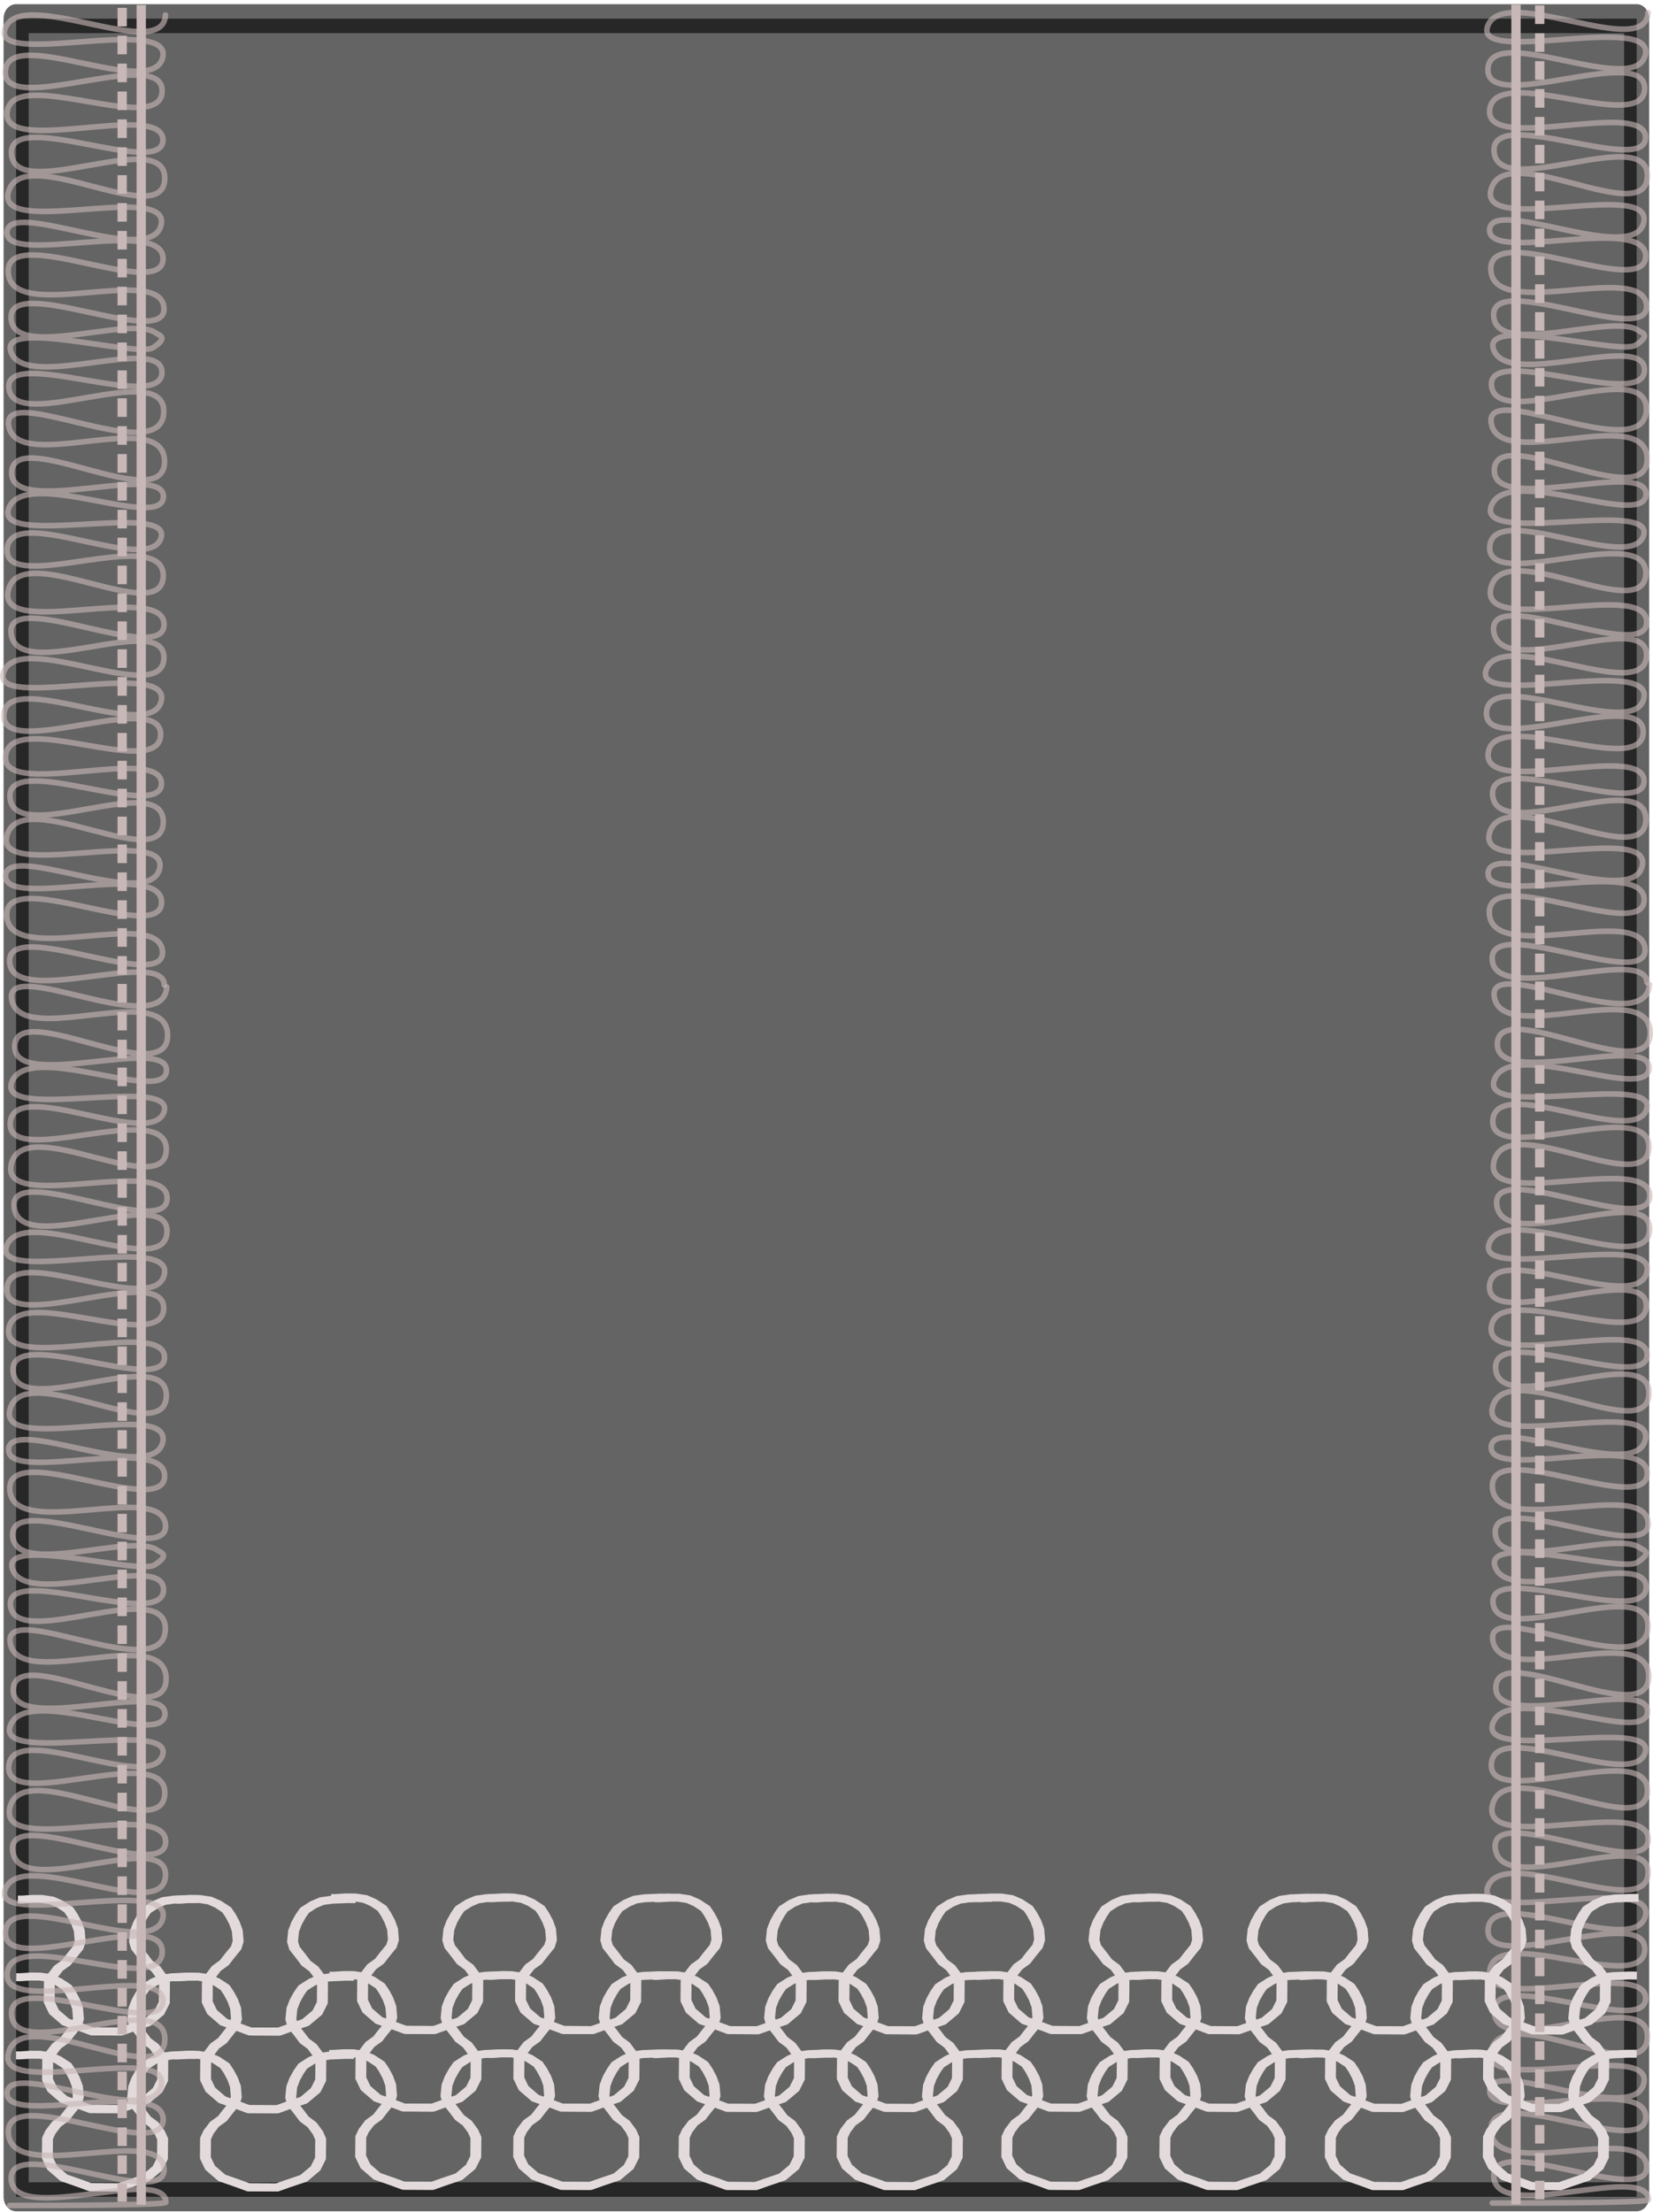 <?xml version='1.0' encoding='UTF-8' standalone='no'?>
<!-- Created with Inkscape (http://www.inkscape.org/) -->
<svg xmlns="http://www.w3.org/2000/svg"  width="177.834" version="1.1" height="237.959" id="0">
 <desc   id="0.0" oldid="0.0">
  <referenceFile   id="0.0.0" oldid="0.0.0">Textile_analog_sensor.svg</referenceFile>
 </desc>
 <defs   id="0.1" oldid="0.1">
  <linearGradient   id="0.1.0" oldid="0.1.0">
   <stop  offset="0"  style="stop-color:#303030;stop-opacity:1" id="0.1.0.0" oldid="0.1.0.0"/>
   <stop  offset="1"  style="stop-color:#303030;stop-opacity:0" id="0.1.0.1" oldid="0.1.0.1"/>
  </linearGradient>
  <linearGradient   id="0.1.1" oldid="0.1.1">
   <stop  offset="0"  style="stop-color:#303030;stop-opacity:1" id="0.1.1.0" oldid="0.1.1.0"/>
   <stop  offset="1"  style="stop-color:#303030;stop-opacity:0" id="0.1.1.1" oldid="0.1.1.1"/>
  </linearGradient>
  <linearGradient   id="0.1.2" oldid="0.1.2">
   <stop  offset="0"  style="stop-color:#303030;stop-opacity:1" id="0.1.2.0" oldid="0.1.2.0"/>
   <stop  offset="1"  style="stop-color:#303030;stop-opacity:0" id="0.1.2.1" oldid="0.1.2.1"/>
  </linearGradient>
  <linearGradient   id="0.1.3" oldid="0.1.3">
   <stop  offset="0"  style="stop-color:#303030;stop-opacity:1" id="0.1.3.0" oldid="0.1.3.0"/>
   <stop  offset="1"  style="stop-color:#303030;stop-opacity:0" id="0.1.3.1" oldid="0.1.3.1"/>
  </linearGradient>
  <linearGradient   paint="gradient" id="0.1.4" oldid="0.1.4">
   <stop  offset="0"  style="stop-color:#020202;stop-opacity:1;" id="0.1.4.0" oldid="0.1.4.0"/>
   <stop  offset="1"  style="stop-color:#020202;stop-opacity:0;" id="0.1.4.1" oldid="0.1.4.1"/>
  </linearGradient>
  <linearGradient   id="0.1.5" oldid="0.1.5">
   <stop  offset="0"  style="stop-color:#303030;stop-opacity:1" id="0.1.5.0" oldid="0.1.5.0"/>
   <stop  offset="1"  style="stop-color:#303030;stop-opacity:0" id="0.1.5.1" oldid="0.1.5.1"/>
  </linearGradient>
  <linearGradient   id="0.1.6" oldid="0.1.6">
   <stop  offset="0"  style="stop-color:#303030;stop-opacity:1" id="0.1.6.0" oldid="0.1.6.0"/>
   <stop  offset="1"  style="stop-color:#303030;stop-opacity:0" id="0.1.6.1" oldid="0.1.6.1"/>
  </linearGradient>
  <linearGradient   id="0.1.7" oldid="0.1.7">
   <stop  offset="0"  style="stop-color:#303030;stop-opacity:1" id="0.1.7.0" oldid="0.1.7.0"/>
   <stop  offset="1"  style="stop-color:#303030;stop-opacity:0" id="0.1.7.1" oldid="0.1.7.1"/>
  </linearGradient>
  <linearGradient   id="0.1.8" oldid="0.1.8">
   <stop  offset="0"  style="stop-color:#303030;stop-opacity:1" id="0.1.8.0" oldid="0.1.8.0"/>
   <stop  offset="1"  style="stop-color:#303030;stop-opacity:0" id="0.1.8.1" oldid="0.1.8.1"/>
  </linearGradient>
  <linearGradient   id="0.1.9" oldid="0.1.9">
   <stop  offset="0"  style="stop-color:#303030;stop-opacity:1" id="0.1.9.0" oldid="0.1.9.0"/>
   <stop  offset="1"  style="stop-color:#303030;stop-opacity:0" id="0.1.9.1" oldid="0.1.9.1"/>
  </linearGradient>
  <linearGradient   id="0.1.10" oldid="0.1.10">
   <stop  offset="0"  style="stop-color:#303030;stop-opacity:1" id="0.1.10.0" oldid="0.1.10.0"/>
   <stop  offset="1"  style="stop-color:#303030;stop-opacity:0" id="0.1.10.1" oldid="0.1.10.1"/>
  </linearGradient>
  <linearGradient   id="0.1.11" oldid="0.1.11">
   <stop  offset="0"  style="stop-color:#303030;stop-opacity:1" id="0.1.11.0" oldid="0.1.11.0"/>
   <stop  offset="1"  style="stop-color:#303030;stop-opacity:0" id="0.1.11.1" oldid="0.1.11.1"/>
  </linearGradient>
  <linearGradient   id="0.1.12" oldid="0.1.12">
   <stop  offset="0"  style="stop-color:#303030;stop-opacity:1" id="0.1.12.0" oldid="0.1.12.0"/>
   <stop  offset="1"  style="stop-color:#303030;stop-opacity:0" id="0.1.12.1" oldid="0.1.12.1"/>
  </linearGradient>
  <linearGradient   id="0.1.13" oldid="0.1.13">
   <stop  offset="0"  style="stop-color:#303030;stop-opacity:1" id="0.1.13.0" oldid="0.1.13.0"/>
   <stop  offset="1"  style="stop-color:#303030;stop-opacity:0" id="0.1.13.1" oldid="0.1.13.1"/>
  </linearGradient>
  <linearGradient   id="0.1.14" oldid="0.1.14">
   <stop  offset="0"  style="stop-color:#303030;stop-opacity:1" id="0.1.14.0" oldid="0.1.14.0"/>
   <stop  offset="1"  style="stop-color:#303030;stop-opacity:0" id="0.1.14.1" oldid="0.1.14.1"/>
  </linearGradient>
  <radialGradient  fx="396.44" fy="447.707" cx="396.44"  cy="447.707" gradientTransform="matrix(1,0,0,1.64,0,-286.513)" href="#linearGradient4395" r="6.226" id="0.1.15" oldid="0.1.15" gradientUnits="userSpaceOnUse"/>
  <radialGradient  fx="388.523" fy="447.7" cx="388.523"  cy="447.7" gradientTransform="matrix(1,0,0,1.677,0,-303)" href="#linearGradient4395" r="6.093" id="0.1.16" oldid="0.1.16" gradientUnits="userSpaceOnUse"/>
  <radialGradient  fx="379.749" fy="447.694" cx="379.749"  cy="447.694" gradientTransform="matrix(1,0,0,1.64,0,-286.51)" href="#linearGradient4395" r="6.226" id="0.1.17" oldid="0.1.17" gradientUnits="userSpaceOnUse"/>
  <radialGradient  fx="371.833" fy="447.687" cx="371.833"  cy="447.687" gradientTransform="matrix(1,0,0,1.677,0,-303.005)" href="#linearGradient4395" r="6.093" id="0.1.18" oldid="0.1.18" gradientUnits="userSpaceOnUse"/>
  <radialGradient  fx="362.277" fy="447.675" cx="362.277"  cy="447.675" gradientTransform="matrix(1,0,0,1.64,0,-286.498)" href="#linearGradient4395" r="6.226" id="0.1.19" oldid="0.1.19" gradientUnits="userSpaceOnUse"/>
  <radialGradient  fx="354.36" fy="447.669" cx="354.36"  cy="447.669" gradientTransform="matrix(1,0,0,1.677,0,-302.984)" href="#linearGradient4395" r="6.093" id="0.1.20" oldid="0.1.20" gradientUnits="userSpaceOnUse"/>
  <radialGradient  fx="345.586" fy="447.662" cx="345.586"  cy="447.662" gradientTransform="matrix(1,0,0,1.64,0,-286.484)" href="#linearGradient4395" r="6.226" id="0.1.21" oldid="0.1.21" gradientUnits="userSpaceOnUse"/>
  <radialGradient  fx="337.67" fy="447.656" cx="337.67"  cy="447.656" gradientTransform="matrix(1,0,0,1.677,0,-302.974)" href="#linearGradient4395" r="6.093" id="0.1.22" oldid="0.1.22" gradientUnits="userSpaceOnUse"/>
  <radialGradient  fx="328.19" fy="447.695" cx="328.19"  cy="447.695" gradientTransform="matrix(1,0,0,1.64,0,-286.505)" href="#linearGradient4395" r="6.226" id="0.1.23" oldid="0.1.23" gradientUnits="userSpaceOnUse"/>
  <radialGradient  fx="396.589" fy="468.172" cx="396.589"  cy="468.172" gradientTransform="matrix(1,0,0,1.64,0,-299.61)" href="#linearGradient4381" r="6.226" id="0.1.24" oldid="0.1.24" gradientUnits="userSpaceOnUse"/>
  <radialGradient  fx="388.673" fy="468.166" cx="388.673"  cy="468.166" gradientTransform="matrix(1,0,0,1.677,0,-316.849)" href="#linearGradient4381" r="6.093" id="0.1.25" oldid="0.1.25" gradientUnits="userSpaceOnUse"/>
  <radialGradient  fx="379.899" fy="468.159" cx="379.899"  cy="468.159" gradientTransform="matrix(1,0,0,1.64,0,-299.601)" href="#linearGradient4381" r="6.226" id="0.1.26" oldid="0.1.26" gradientUnits="userSpaceOnUse"/>
  <radialGradient  fx="371.982" fy="468.153" cx="371.982"  cy="468.153" gradientTransform="matrix(1,0,0,1.677,0,-316.852)" href="#linearGradient4381" r="6.093" id="0.1.27" oldid="0.1.27" gradientUnits="userSpaceOnUse"/>
  <radialGradient  fx="362.426" fy="468.141" cx="362.426"  cy="468.141" gradientTransform="matrix(1,0,0,1.64,0,-299.59)" href="#linearGradient4381" r="6.226" id="0.1.28" oldid="0.1.28" gradientUnits="userSpaceOnUse"/>
  <radialGradient  fx="354.51" fy="468.134" cx="354.51"  cy="468.134" gradientTransform="matrix(1,0,0,1.677,0,-316.834)" href="#linearGradient4381" r="6.093" id="0.1.29" oldid="0.1.29" gradientUnits="userSpaceOnUse"/>
  <radialGradient  fx="345.736" fy="468.128" cx="345.736"  cy="468.128" gradientTransform="matrix(1,0,0,1.64,0,-299.581)" href="#linearGradient4381" r="6.226" id="0.1.30" oldid="0.1.30" gradientUnits="userSpaceOnUse"/>
  <radialGradient  fx="337.819" fy="468.121" cx="337.819"  cy="468.121" gradientTransform="matrix(1,0,0,1.677,0,-316.829)" href="#linearGradient4381" r="6.093" id="0.1.31" oldid="0.1.31" gradientUnits="userSpaceOnUse"/>
  <radialGradient  fx="328.34" fy="468.16" cx="328.34"  cy="468.16" gradientTransform="matrix(1,0,0,1.64,0,-299.608)" href="#linearGradient4381" r="6.226" id="0.1.32" oldid="0.1.32" gradientUnits="userSpaceOnUse"/>
  <radialGradient  fx="320.423" fy="468.153" cx="320.423"  cy="468.153" gradientTransform="matrix(1,0,0,1.677,0,-316.847)" href="#linearGradient4381" r="6.093" id="0.1.33" oldid="0.1.33" gradientUnits="userSpaceOnUse"/>
  <radialGradient  fx="311.649" fy="468.147" cx="311.649"  cy="468.147" gradientTransform="matrix(1,0,0,1.64,0,-299.599)" href="#linearGradient4381" r="6.226" id="0.1.34" oldid="0.1.34" gradientUnits="userSpaceOnUse"/>
  <radialGradient  fx="303.733" fy="468.14" cx="303.733"  cy="468.14" gradientTransform="matrix(1,0,0,1.677,0,-316.839)" href="#linearGradient4381" r="6.093" id="0.1.35" oldid="0.1.35" gradientUnits="userSpaceOnUse"/>
  <radialGradient  fx="294.177" fy="468.128" cx="294.177"  cy="468.128" gradientTransform="matrix(1,0,0,1.64,0,-299.589)" href="#linearGradient4381" r="6.226" id="0.1.36" oldid="0.1.36" gradientUnits="userSpaceOnUse"/>
  <radialGradient  fx="286.26" fy="468.122" cx="286.26"  cy="468.122" gradientTransform="matrix(1,0,0,1.677,0,-316.826)" href="#linearGradient4381" r="6.093" id="0.1.37" oldid="0.1.37" gradientUnits="userSpaceOnUse"/>
  <radialGradient  fx="277.486" fy="468.115" cx="277.486"  cy="468.115" gradientTransform="matrix(1,0,0,1.64,0,-299.573)" href="#linearGradient4381" r="6.226" id="0.1.38" oldid="0.1.38" gradientUnits="userSpaceOnUse"/>
  <radialGradient  fx="269.57" fy="468.109" cx="269.57"  cy="468.109" gradientTransform="matrix(1,0,0,1.677,0,-316.812)" href="#linearGradient4381" r="6.093" id="0.1.39" oldid="0.1.39" gradientUnits="userSpaceOnUse"/>
  <radialGradient  fx="328.005" fy="478.715" cx="328.005"  cy="478.715" gradientTransform="matrix(1,0,0,1.64,0,-306.363)" href="#linearGradient4430" r="6.226" id="0.1.40" oldid="0.1.40" gradientUnits="userSpaceOnUse"/>
  <radialGradient  fx="320.089" fy="478.708" cx="320.089"  cy="478.708" gradientTransform="matrix(1,0,0,1.677,0,-323.99)" href="#linearGradient4430" r="6.093" id="0.1.41" oldid="0.1.41" gradientUnits="userSpaceOnUse"/>
  <radialGradient  fx="311.315" fy="478.702" cx="311.315"  cy="478.702" gradientTransform="matrix(1,0,0,1.64,0,-306.354)" href="#linearGradient4430" r="6.226" id="0.1.42" oldid="0.1.42" gradientUnits="userSpaceOnUse"/>
  <radialGradient  fx="303.398" fy="478.695" cx="303.398"  cy="478.695" gradientTransform="matrix(1,0,0,1.677,0,-323.983)" href="#linearGradient4430" r="6.093" id="0.1.43" oldid="0.1.43" gradientUnits="userSpaceOnUse"/>
  <radialGradient  fx="293.842" fy="478.683" cx="293.842"  cy="478.683" gradientTransform="matrix(1,0,0,1.64,0,-306.343)" href="#linearGradient4430" r="6.226" id="0.1.44" oldid="0.1.44" gradientUnits="userSpaceOnUse"/>
  <radialGradient  fx="285.926" fy="478.677" cx="285.926"  cy="478.677" gradientTransform="matrix(1,0,0,1.677,0,-323.97)" href="#linearGradient4430" r="6.093" id="0.1.45" oldid="0.1.45" gradientUnits="userSpaceOnUse"/>
  <radialGradient  fx="277.152" fy="478.67" cx="277.152"  cy="478.67" gradientTransform="matrix(1,0,0,1.64,0,-306.334)" href="#linearGradient4430" r="6.226" id="0.1.46" oldid="0.1.46" gradientUnits="userSpaceOnUse"/>
  <radialGradient  fx="269.235" fy="478.664" cx="269.235"  cy="478.664" gradientTransform="matrix(1,0,0,1.677,0,-323.967)" href="#linearGradient4430" r="6.093" id="0.1.47" oldid="0.1.47" gradientUnits="userSpaceOnUse"/>
  <radialGradient  fx="396.255" fy="478.727" cx="396.255"  cy="478.727" gradientTransform="matrix(1,0,0,1.64,0,-306.365)" href="#linearGradient4455" r="6.226" id="0.1.48" oldid="0.1.48" gradientUnits="userSpaceOnUse"/>
  <radialGradient  fx="388.339" fy="478.721" cx="388.339"  cy="478.721" gradientTransform="matrix(1,0,0,1.677,0,-323.999)" href="#linearGradient4455" r="6.093" id="0.1.49" oldid="0.1.49" gradientUnits="userSpaceOnUse"/>
  <radialGradient  fx="379.565" fy="478.714" cx="379.565"  cy="478.714" gradientTransform="matrix(1,0,0,1.64,0,-306.356)" href="#linearGradient4455" r="6.226" id="0.1.50" oldid="0.1.50" gradientUnits="userSpaceOnUse"/>
  <radialGradient  fx="371.648" fy="478.708" cx="371.648"  cy="478.708" gradientTransform="matrix(1,0,0,1.677,0,-323.991)" href="#linearGradient4455" r="6.093" id="0.1.51" oldid="0.1.51" gradientUnits="userSpaceOnUse"/>
  <radialGradient  fx="362.092" fy="478.696" cx="362.092"  cy="478.696" gradientTransform="matrix(1,0,0,1.64,0,-306.351)" href="#linearGradient4455" r="6.226" id="0.1.52" oldid="0.1.52" gradientUnits="userSpaceOnUse"/>
  <radialGradient  fx="354.176" fy="478.689" cx="354.176"  cy="478.689" gradientTransform="matrix(1,0,0,1.677,0,-323.978)" href="#linearGradient4455" r="6.093" id="0.1.53" oldid="0.1.53" gradientUnits="userSpaceOnUse"/>
  <radialGradient  fx="345.401" fy="478.683" cx="345.401"  cy="478.683" gradientTransform="matrix(1,0,0,1.64,0,-306.346)" href="#linearGradient4455" r="6.226" id="0.1.54" oldid="0.1.54" gradientUnits="userSpaceOnUse"/>
  <radialGradient  fx="337.485" fy="478.676" cx="337.485"  cy="478.676" gradientTransform="matrix(1,0,0,1.677,0,-323.969)" href="#linearGradient4455" r="6.093" id="0.1.55" oldid="0.1.55" gradientUnits="userSpaceOnUse"/>
  <radialGradient  fx="396.217" fy="437.692" cx="396.217"  cy="437.692" gradientTransform="matrix(1,0,0,1.64,0,-280.104)" href="#linearGradient4422" r="6.226" id="0.1.56" oldid="0.1.56" gradientUnits="userSpaceOnUse"/>
  <radialGradient  fx="388.301" fy="437.686" cx="388.301"  cy="437.686" gradientTransform="matrix(1,0,0,1.677,0,-296.233)" href="#linearGradient4422" r="6.093" id="0.1.57" oldid="0.1.57" gradientUnits="userSpaceOnUse"/>
  <radialGradient  fx="379.526" fy="437.679" cx="379.526"  cy="437.679" gradientTransform="matrix(1,0,0,1.64,0,-280.095)" href="#linearGradient4422" r="6.226" id="0.1.58" oldid="0.1.58" gradientUnits="userSpaceOnUse"/>
  <radialGradient  fx="371.61" fy="437.673" cx="371.61"  cy="437.673" gradientTransform="matrix(1,0,0,1.677,0,-296.219)" href="#linearGradient4422" r="6.093" id="0.1.59" oldid="0.1.59" gradientUnits="userSpaceOnUse"/>
  <radialGradient  fx="362.054" fy="437.661" cx="362.054"  cy="437.661" gradientTransform="matrix(1,0,0,1.64,0,-280.09)" href="#linearGradient4422" r="6.226" id="0.1.60" oldid="0.1.60" gradientUnits="userSpaceOnUse"/>
  <radialGradient  fx="354.138" fy="437.654" cx="354.138"  cy="437.654" gradientTransform="matrix(1,0,0,1.677,0,-296.206)" href="#linearGradient4422" r="6.093" id="0.1.61" oldid="0.1.61" gradientUnits="userSpaceOnUse"/>
  <radialGradient  fx="345.363" fy="437.648" cx="345.363"  cy="437.648" gradientTransform="matrix(1,0,0,1.64,0,-280.082)" href="#linearGradient4422" r="6.226" id="0.1.62" oldid="0.1.62" gradientUnits="userSpaceOnUse"/>
  <radialGradient  fx="337.447" fy="437.641" cx="337.447"  cy="437.641" gradientTransform="matrix(1,0,0,1.677,0,-296.197)" href="#linearGradient4422" r="6.093" id="0.1.63" oldid="0.1.63" gradientUnits="userSpaceOnUse"/>
  <radialGradient  fx="327.967" fy="437.68" cx="327.967"  cy="437.68" gradientTransform="matrix(1,0,0,1.64,0,-280.106)" href="#linearGradient4422" r="6.226" id="0.1.64" oldid="0.1.64" gradientUnits="userSpaceOnUse"/>
  <radialGradient  fx="320.051" fy="437.673" cx="320.051"  cy="437.673" gradientTransform="matrix(1,0,0,1.677,0,-296.218)" href="#linearGradient4422" r="6.093" id="0.1.65" oldid="0.1.65" gradientUnits="userSpaceOnUse"/>
  <radialGradient  fx="311.277" fy="437.667" cx="311.277"  cy="437.667" gradientTransform="matrix(1,0,0,1.64,0,-280.088)" href="#linearGradient4422" r="6.226" id="0.1.66" oldid="0.1.66" gradientUnits="userSpaceOnUse"/>
  <radialGradient  fx="303.36" fy="437.66" cx="303.36"  cy="437.66" gradientTransform="matrix(1,0,0,1.677,0,-296.21)" href="#linearGradient4422" r="6.093" id="0.1.67" oldid="0.1.67" gradientUnits="userSpaceOnUse"/>
  <radialGradient  fx="293.804" fy="437.648" cx="293.804"  cy="437.648" gradientTransform="matrix(1,0,0,1.64,0,-280.081)" href="#linearGradient4422" r="6.226" id="0.1.68" oldid="0.1.68" gradientUnits="userSpaceOnUse"/>
  <radialGradient  fx="285.888" fy="437.642" cx="285.888"  cy="437.642" gradientTransform="matrix(1,0,0,1.677,0,-296.196)" href="#linearGradient4422" r="6.093" id="0.1.69" oldid="0.1.69" gradientUnits="userSpaceOnUse"/>
  <radialGradient  fx="277.114" fy="437.635" cx="277.114"  cy="437.635" gradientTransform="matrix(1,0,0,1.64,0,-280.074)" href="#linearGradient4422" r="6.226" id="0.1.70" oldid="0.1.70" gradientUnits="userSpaceOnUse"/>
  <radialGradient  fx="269.197" fy="437.629" cx="269.197"  cy="437.629" gradientTransform="matrix(1,0,0,1.677,0,-296.189)" href="#linearGradient4422" r="6.093" id="0.1.71" oldid="0.1.71" gradientUnits="userSpaceOnUse"/>
  <radialGradient  fx="320.274" fy="447.688" cx="320.274"  cy="447.688" gradientTransform="matrix(1,0,0,1.677,0,-303.006)" href="#linearGradient4466" r="6.093" id="0.1.72" oldid="0.1.72" gradientUnits="userSpaceOnUse"/>
  <radialGradient  fx="311.5" fy="447.682" cx="311.5"  cy="447.682" gradientTransform="matrix(1,0,0,1.64,0,-286.501)" href="#linearGradient4466" r="6.226" id="0.1.73" oldid="0.1.73" gradientUnits="userSpaceOnUse"/>
  <radialGradient  fx="303.583" fy="447.675" cx="303.583"  cy="447.675" gradientTransform="matrix(1,0,0,1.677,0,-302.988)" href="#linearGradient4466" r="6.093" id="0.1.74" oldid="0.1.74" gradientUnits="userSpaceOnUse"/>
  <radialGradient  fx="294.027" fy="447.663" cx="294.027"  cy="447.663" gradientTransform="matrix(1,0,0,1.64,0,-286.491)" href="#linearGradient4466" r="6.226" id="0.1.75" oldid="0.1.75" gradientUnits="userSpaceOnUse"/>
  <radialGradient  fx="286.111" fy="447.657" cx="286.111"  cy="447.657" gradientTransform="matrix(1,0,0,1.677,0,-302.975)" href="#linearGradient4466" r="6.093" id="0.1.76" oldid="0.1.76" gradientUnits="userSpaceOnUse"/>
  <radialGradient  fx="277.336" fy="447.65" cx="277.336"  cy="447.65" gradientTransform="matrix(1,0,0,1.64,0,-286.482)" href="#linearGradient4466" r="6.226" id="0.1.77" oldid="0.1.77" gradientUnits="userSpaceOnUse"/>
  <radialGradient  fx="269.42" fy="447.644" cx="269.42"  cy="447.644" gradientTransform="matrix(1,0,0,1.677,0,-302.972)" href="#linearGradient4466" r="6.093" id="0.1.78" oldid="0.1.78" gradientUnits="userSpaceOnUse"/>
  <radialGradient  fx="320.407" fy="499.894" cx="320.407"  cy="499.894" gradientTransform="matrix(1,0,0,1.677,0,-338.335)" href="#linearGradient4487" r="6.093" id="0.1.79" oldid="0.1.79" gradientUnits="userSpaceOnUse"/>
  <radialGradient  fx="311.633" fy="499.887" cx="311.633"  cy="499.887" gradientTransform="matrix(1,0,0,1.64,0,-319.906)" href="#linearGradient4487" r="6.226" id="0.1.80" oldid="0.1.80" gradientUnits="userSpaceOnUse"/>
  <radialGradient  fx="303.717" fy="499.88" cx="303.717"  cy="499.88" gradientTransform="matrix(1,0,0,1.677,0,-338.319)" href="#linearGradient4487" r="6.093" id="0.1.81" oldid="0.1.81" gradientUnits="userSpaceOnUse"/>
  <radialGradient  fx="294.161" fy="499.869" cx="294.161"  cy="499.869" gradientTransform="matrix(1,0,0,1.64,0,-319.902)" href="#linearGradient4487" r="6.226" id="0.1.82" oldid="0.1.82" gradientUnits="userSpaceOnUse"/>
  <radialGradient  fx="286.244" fy="499.862" cx="286.244"  cy="499.862" gradientTransform="matrix(1,0,0,1.677,0,-338.313)" href="#linearGradient4487" r="6.093" id="0.1.83" oldid="0.1.83" gradientUnits="userSpaceOnUse"/>
  <radialGradient  fx="277.47" fy="499.856" cx="277.47"  cy="499.856" gradientTransform="matrix(1,0,0,1.64,0,-319.89)" href="#linearGradient4487" r="6.226" id="0.1.84" oldid="0.1.84" gradientUnits="userSpaceOnUse"/>
  <radialGradient  fx="269.553" fy="499.849" cx="269.553"  cy="499.849" gradientTransform="matrix(1,0,0,1.677,0,-338.307)" href="#linearGradient4487" r="6.093" id="0.1.85" oldid="0.1.85" gradientUnits="userSpaceOnUse"/>
  <radialGradient  fx="396.574" fy="499.912" cx="396.574"  cy="499.912" gradientTransform="matrix(1,0,0,1.64,0,-319.929)" href="#linearGradient4507" r="6.226" id="0.1.86" oldid="0.1.86" gradientUnits="userSpaceOnUse"/>
  <radialGradient  fx="388.657" fy="499.906" cx="388.657"  cy="499.906" gradientTransform="matrix(1,0,0,1.677,0,-338.345)" href="#linearGradient4507" r="6.093" id="0.1.87" oldid="0.1.87" gradientUnits="userSpaceOnUse"/>
  <radialGradient  fx="379.883" fy="499.899" cx="379.883"  cy="499.899" gradientTransform="matrix(1,0,0,1.64,0,-319.915)" href="#linearGradient4507" r="6.226" id="0.1.88" oldid="0.1.88" gradientUnits="userSpaceOnUse"/>
  <radialGradient  fx="371.966" fy="499.893" cx="371.966"  cy="499.893" gradientTransform="matrix(1,0,0,1.677,0,-338.328)" href="#linearGradient4507" r="6.093" id="0.1.89" oldid="0.1.89" gradientUnits="userSpaceOnUse"/>
  <radialGradient  fx="362.41" fy="499.881" cx="362.41"  cy="499.881" gradientTransform="matrix(1,0,0,1.64,0,-319.902)" href="#linearGradient4507" r="6.226" id="0.1.90" oldid="0.1.90" gradientUnits="userSpaceOnUse"/>
  <radialGradient  fx="354.494" fy="499.874" cx="354.494"  cy="499.874" gradientTransform="matrix(1,0,0,1.677,0,-338.322)" href="#linearGradient4507" r="6.093" id="0.1.91" oldid="0.1.91" gradientUnits="userSpaceOnUse"/>
  <radialGradient  fx="345.72" fy="499.868" cx="345.72"  cy="499.868" gradientTransform="matrix(1,0,0,1.64,0,-319.901)" href="#linearGradient4507" r="6.226" id="0.1.92" oldid="0.1.92" gradientUnits="userSpaceOnUse"/>
  <radialGradient  fx="337.803" fy="499.861" cx="337.803"  cy="499.861" gradientTransform="matrix(1,0,0,1.677,0,-338.314)" href="#linearGradient4507" r="6.093" id="0.1.93" oldid="0.1.93" gradientUnits="userSpaceOnUse"/>
  <radialGradient  fx="328.324" fy="499.9" cx="328.324"  cy="499.9" gradientTransform="matrix(1,0,0,1.64,0,-319.922)" href="#linearGradient4507" r="6.226" id="0.1.94" oldid="0.1.94" gradientUnits="userSpaceOnUse"/>
  <radialGradient  fx="320.336" fy="510.125" cx="320.336"  cy="510.125" gradientTransform="matrix(1,0,0,1.677,0,-345.261)" href="#linearGradient4531" r="6.093" id="0.1.95" oldid="0.1.95" gradientUnits="userSpaceOnUse"/>
  <radialGradient  fx="311.562" fy="510.119" cx="311.562"  cy="510.119" gradientTransform="matrix(1,0,0,1.64,0,-326.46)" href="#linearGradient4531" r="6.226" id="0.1.96" oldid="0.1.96" gradientUnits="userSpaceOnUse"/>
  <radialGradient  fx="303.645" fy="510.112" cx="303.645"  cy="510.112" gradientTransform="matrix(1,0,0,1.677,0,-345.245)" href="#linearGradient4531" r="6.093" id="0.1.97" oldid="0.1.97" gradientUnits="userSpaceOnUse"/>
  <radialGradient  fx="294.089" fy="510.1" cx="294.089"  cy="510.1" gradientTransform="matrix(1,0,0,1.64,0,-326.446)" href="#linearGradient4531" r="6.226" id="0.1.98" oldid="0.1.98" gradientUnits="userSpaceOnUse"/>
  <radialGradient  fx="286.173" fy="510.094" cx="286.173"  cy="510.094" gradientTransform="matrix(1,0,0,1.677,0,-345.233)" href="#linearGradient4531" r="6.093" id="0.1.99" oldid="0.1.99" gradientUnits="userSpaceOnUse"/>
  <radialGradient  fx="277.398" fy="510.087" cx="277.398"  cy="510.087" gradientTransform="matrix(1,0,0,1.64,0,-326.433)" href="#linearGradient4531" r="6.226" id="0.1.100" oldid="0.1.100" gradientUnits="userSpaceOnUse"/>
  <radialGradient  fx="269.482" fy="510.081" cx="269.482"  cy="510.081" gradientTransform="matrix(1,0,0,1.677,0,-345.235)" href="#linearGradient4531" r="6.093" id="0.1.101" oldid="0.1.101" gradientUnits="userSpaceOnUse"/>
  <radialGradient  fx="396.502" fy="510.144" cx="396.502"  cy="510.144" gradientTransform="matrix(1,0,0,1.64,0,-326.476)" href="#linearGradient4551" r="6.226" id="0.1.102" oldid="0.1.102" gradientUnits="userSpaceOnUse"/>
  <radialGradient  fx="388.586" fy="510.137" cx="388.586"  cy="510.137" gradientTransform="matrix(1,0,0,1.677,0,-345.262)" href="#linearGradient4551" r="6.093" id="0.1.103" oldid="0.1.103" gradientUnits="userSpaceOnUse"/>
  <radialGradient  fx="379.811" fy="510.131" cx="379.811"  cy="510.131" gradientTransform="matrix(1,0,0,1.64,0,-326.467)" href="#linearGradient4551" r="6.226" id="0.1.104" oldid="0.1.104" gradientUnits="userSpaceOnUse"/>
  <radialGradient  fx="371.895" fy="510.124" cx="371.895"  cy="510.124" gradientTransform="matrix(1,0,0,1.677,0,-345.262)" href="#linearGradient4551" r="6.093" id="0.1.105" oldid="0.1.105" gradientUnits="userSpaceOnUse"/>
  <radialGradient  fx="362.339" fy="510.113" cx="362.339"  cy="510.113" gradientTransform="matrix(1,0,0,1.64,0,-326.449)" href="#linearGradient4551" r="6.226" id="0.1.106" oldid="0.1.106" gradientUnits="userSpaceOnUse"/>
  <radialGradient  fx="354.422" fy="510.106" cx="354.422"  cy="510.106" gradientTransform="matrix(1,0,0,1.677,0,-345.25)" href="#linearGradient4551" r="6.093" id="0.1.107" oldid="0.1.107" gradientUnits="userSpaceOnUse"/>
  <radialGradient  fx="345.648" fy="510.1" cx="345.648"  cy="510.1" gradientTransform="matrix(1,0,0,1.64,0,-326.445)" href="#linearGradient4551" r="6.226" id="0.1.108" oldid="0.1.108" gradientUnits="userSpaceOnUse"/>
  <radialGradient  fx="337.732" fy="510.093" cx="337.732"  cy="510.093" gradientTransform="matrix(1,0,0,1.677,0,-345.238)" href="#linearGradient4551" r="6.093" id="0.1.109" oldid="0.1.109" gradientUnits="userSpaceOnUse"/>
  <radialGradient  fx="328.252" fy="510.132" cx="328.252"  cy="510.132" gradientTransform="matrix(1,0,0,1.64,0,-326.462)" href="#linearGradient4551" r="6.226" id="0.1.110" oldid="0.1.110" gradientUnits="userSpaceOnUse"/>
  <linearGradient   href="#linearGradient3995-1" id="0.1.111" y1="90.738" oldid="0.1.111" x1="298.678" y2="88.417" x2="285.139" gradientUnits="userSpaceOnUse"/>
  <linearGradient   id="0.1.112" oldid="0.1.112">
   <stop  offset="0"  style="stop-color:#d9d9d9;stop-opacity:1;" id="0.1.112.0" oldid="0.1.112.0"/>
   <stop  offset="1"  style="stop-color:#d9d9d9;stop-opacity:0;" id="0.1.112.1" oldid="0.1.112.1"/>
  </linearGradient>
  <linearGradient   gradientTransform="translate(-36.571,-3.747)" href="#linearGradient3995-1" id="0.1.113" y1="90.738" oldid="0.1.113" y2="90.912" x1="298.678" x2="299.656" gradientUnits="userSpaceOnUse"/>
 </defs>
 <g  stroke-opacity="1" fill="#000000"  stroke="#000000" fill-opacity="1" id="layer1" stroke-width="0.277" transform="matrix(2.699,0,0,3.115,-483.946,-1067.946)">
  <rect  width="64.595" x="179.948" y="343.484" stroke-opacity="1" fill="#000000"  height="75.217" ry="0" stroke="#000000" style="opacity:0.607;fill-rule:evenodd;stroke-linecap:round;stroke-linejoin:round;stroke-miterlimit:4;stroke-dasharray:none;stroke-dashoffset:0" fill-opacity="1" id="rect2985" stroke-width="1"/>
  <g   id="0.3.1" transform="matrix(0.371,0,0,0.321,179.32,342.894)">
   <rect  width="6.387" x="215.935" y="-38.499" fill="none"  height="3.954" stroke="none" style="opacity:0.607;" id="rect4245"/>
  </g>
  <g   id="0.3.2" transform="matrix(0.371,0,0,0.321,179.32,342.894)">
   <rect  width="151.155" x="18.552" y="202.679" fill="none"  height="58.09" stroke="none" style="opacity:0.607;" id="rect4249"/>
  </g>
  <g   id="0.3.3" transform="matrix(0.371,0,0,0.321,179.32,342.894)">
   <rect  width="19.465" x="-36.496" y="199.334" stroke-opacity="1" fill="#f7bd13"  height="37.104" stroke="#1a1a1a" style="opacity:0.607;fill-rule:evenodd;stroke-linecap:round;stroke-linejoin:round;stroke-miterlimit:4;stroke-dasharray:2, 2;stroke-dashoffset:0" fill-opacity="0" id="rect3215" stroke-width="0.5"/>
  </g>
 </g>
 <g   id="layer2">
  <rect  width="142.639" x="18.248" y="203.288" stroke-opacity="1" fill="none"  height="33.455" stroke="none" style="opacity:0.607;fill-rule:evenodd;stroke-linecap:round;stroke-linejoin:round;stroke-miterlimit:4;stroke-dasharray:2, 2;stroke-dashoffset:0" fill-opacity="0" id="rect3218" stroke-width="0.5"/>
  <rect  width="142.335" x="17.78" y="203.377" fill="none"  height="33.759" stroke="none" style="opacity:0.607;" id="rect3457-1-4"/>
  <rect  width="142.639" x="17.902" y="203.532" fill="none"  height="33.455" stroke="none" style="opacity:0.607;" id="rect3218-1-0"/>
  <rect  width="142.639" x="17.902" y="203.532" fill="none"  height="33.455" stroke="none" style="opacity:0.607;" id="rect3218-7-9"/>
 </g>
 <g  stroke-opacity="1" fill="none"  stroke="#e3dbdb" id="g4408" stroke-width="1" transform="matrix(1.27,0,0,0.927,-359.688,125.627)">
  <path  stroke-opacity="1" fill="none"  stroke="#e3dbdb" style="stroke-linecap:butt;stroke-linejoin:miter;" id="path6363-5-1-0-9-3" stroke-width="0.922" d="m 313.19,102.936 -0.332,-0.002 -0.415,-0.002 -0.581,0.037 -0.706,0.036 -0.831,0.16 -0.708,0.41 -0.752,0.658 -0.337,0.661 -0.338,0.827 -0.255,0.91 -0.092,1.243 0.161,0.747 0.574,0.999 0.41,0.749 0.659,0.668 0.492,0.915 0.244,0.748 -0.007,1.078 -0.008,1.161 -0.423,1.158 -1.004,1.154 -1.415,0.653 -0.833,0.409 -1.743,-0.012 -0.747,-0.005"/>
  <path  stroke-opacity="1" fill="none"  stroke="#e3dbdb" style="stroke-linecap:butt;stroke-linejoin:miter;" id="path6363-5-1-6-4-8-1" stroke-width="0.922" d="m 297.96,102.995 0.373,0.002 0.415,-0.039 0.457,-0.038 0.788,0.006 0.829,0.172 0.703,0.419 0.742,0.668 0.327,0.665 0.326,0.831 0.243,0.914 0.074,1.244 -0.171,0.745 -0.588,0.991 -0.42,0.743 -0.669,0.659 -0.504,0.908 -0.254,0.744 -0.007,1.078 -0.008,1.161 0.407,1.163 0.988,1.167 1.406,0.673 0.827,0.42 1.743,0.012 0.747,0.005"/>
  <path  stroke-opacity="1" fill="none"  stroke="#e3dbdb" style="stroke-linecap:butt;stroke-linejoin:miter;" id="path6363-5-1-2-9-2-4" stroke-width="0.922" d="m 299.803,102.925 -0.332,-0.002 -0.415,-0.002 -0.581,0.037 -0.706,0.036 -0.831,0.16 -0.708,0.41 -0.752,0.658 -0.337,0.661 -0.338,0.827 -0.255,0.91 -0.092,1.243 0.161,0.747 0.574,0.999 0.41,0.749 0.659,0.668 0.492,0.915 0.244,0.748 -0.007,1.078 -0.008,1.161 -0.423,1.158 -1.004,1.154 -1.415,0.653 -0.833,0.409 -1.743,-0.012 -0.747,-0.005"/>
  <path  stroke-opacity="1" fill="none"  stroke="#e3dbdb" style="stroke-linecap:butt;stroke-linejoin:miter;" id="path6363-5-1-6-7-4-4-3" stroke-width="0.922" d="m 284.574,102.985 0.373,0.002 0.415,-0.039 0.457,-0.038 0.788,0.006 0.829,0.172 0.703,0.419 0.742,0.668 0.327,0.665 0.326,0.831 0.243,0.914 0.074,1.244 -0.171,0.745 -0.588,0.991 -0.42,0.743 -0.669,0.658 -0.504,0.908 -0.254,0.744 -0.007,1.078 -0.008,1.161 0.407,1.163 0.988,1.167 1.406,0.673 0.827,0.42 1.743,0.012 0.747,0.005"/>
 </g>
 <g  stroke-opacity="1" fill="none"  stroke="#ecdbe5" id="g4426" stroke-width="1" transform="matrix(1.27,0,0,0.927,-359.415,125.029)">
  <path  stroke-opacity="1" fill="none"  stroke="#e3dbdb" style="stroke-linecap:butt;stroke-linejoin:miter;" id="path6363-5-1-0-8-6" stroke-width="0.922" d="m 313.132,85.501 -0.332,-0.002 -0.415,-0.002 -0.581,0.037 -0.706,0.036 -0.831,0.16 -0.708,0.41 -0.752,0.658 -0.337,0.661 -0.338,0.827 -0.255,0.91 -0.092,1.243 0.161,0.747 0.574,0.999 0.41,0.749 0.659,0.668 0.492,0.915 0.244,0.748 -0.007,1.078 -0.008,1.161 -0.423,1.158 -1.004,1.154 -1.415,0.653 -0.833,0.409 -1.743,-0.012 -0.747,-0.005"/>
  <path  stroke-opacity="1" fill="none"  stroke="#e3dbdb" style="stroke-linecap:butt;stroke-linejoin:miter;" id="path6363-5-1-6-4-4-0" stroke-width="0.922" d="m 297.902,85.56 0.373,0.002 0.415,-0.039 0.457,-0.038 0.788,0.006 0.829,0.172 0.703,0.419 0.742,0.668 0.327,0.665 0.326,0.831 0.243,0.914 0.074,1.244 -0.171,0.745 -0.588,0.991 -0.42,0.743 -0.669,0.659 -0.504,0.908 -0.254,0.744 -0.007,1.078 -0.008,1.161 0.407,1.163 0.988,1.167 1.406,0.673 0.827,0.42 1.743,0.012 0.747,0.005"/>
  <path  stroke-opacity="1" fill="none"  stroke="#e3dbdb" style="stroke-linecap:butt;stroke-linejoin:miter;" id="path6363-5-1-2-9-0-3" stroke-width="0.922" d="m 299.745,85.49 -0.332,-0.002 -0.415,-0.002 -0.581,0.037 -0.706,0.036 -0.831,0.16 -0.708,0.41 -0.752,0.658 -0.337,0.661 -0.338,0.827 -0.255,0.91 -0.092,1.243 0.161,0.747 0.574,0.999 0.41,0.749 0.659,0.668 0.492,0.915 0.244,0.748 -0.007,1.078 -0.008,1.161 -0.423,1.158 -1.004,1.154 -1.415,0.653 -0.833,0.409 -1.743,-0.012 -0.747,-0.005"/>
  <path  stroke-opacity="1" fill="none"  stroke="#e3dbdb" style="stroke-linecap:butt;stroke-linejoin:miter;" id="path6363-5-1-6-7-4-54-3" stroke-width="0.922" d="m 284.516,85.55 0.373,0.002 0.415,-0.039 0.457,-0.038 0.788,0.006 0.829,0.172 0.703,0.419 0.742,0.668 0.327,0.665 0.326,0.831 0.243,0.914 0.074,1.244 -0.171,0.745 -0.588,0.991 -0.42,0.743 -0.669,0.659 -0.504,0.908 -0.254,0.744 -0.007,1.078 -0.008,1.161 0.407,1.163 0.988,1.167 1.406,0.673 0.827,0.42 1.743,0.012 0.747,0.005"/>
  <path  stroke-opacity="1" fill="none"  stroke="#e3dbdb" style="stroke-linecap:butt;stroke-linejoin:miter;" id="path6363-5-1-0-2-1-3" stroke-width="0.922" d="m 312.989,94.508 -0.332,-0.002 -0.415,-0.002 -0.581,0.037 -0.706,0.036 -0.831,0.16 -0.708,0.41 -0.752,0.658 -0.337,0.661 -0.338,0.827 -0.255,0.91 -0.092,1.243 0.161,0.747 0.574,0.999 0.41,0.749 0.659,0.668 0.492,0.915 0.244,0.748 -0.007,1.078 -0.008,1.161 -0.423,1.158 -1.004,1.154 -1.415,0.653 -0.833,0.409 -1.743,-0.012 -0.747,-0.005"/>
  <path  stroke-opacity="1" fill="none"  stroke="#e3dbdb" style="stroke-linecap:butt;stroke-linejoin:miter;" id="path6363-5-1-6-4-0-1-9" stroke-width="0.922" d="m 297.759,94.568 0.373,0.002 0.415,-0.039 0.457,-0.038 0.788,0.006 0.829,0.172 0.703,0.419 0.742,0.668 0.327,0.665 0.326,0.831 0.243,0.914 0.074,1.244 -0.171,0.745 -0.588,0.991 -0.42,0.743 -0.669,0.659 -0.504,0.908 -0.254,0.744 -0.007,1.078 -0.008,1.161 0.407,1.163 0.988,1.167 1.406,0.673 0.827,0.42 1.743,0.012 0.747,0.005"/>
  <path  stroke-opacity="1" fill="none"  stroke="#e3dbdb" style="stroke-linecap:butt;stroke-linejoin:miter;" id="path6363-5-1-2-9-5-9-4" stroke-width="0.922" d="m 299.602,94.498 -0.332,-0.002 -0.415,-0.002 -0.581,0.037 -0.706,0.036 -0.831,0.16 -0.708,0.41 -0.752,0.658 -0.337,0.661 -0.338,0.827 -0.255,0.91 -0.092,1.243 0.161,0.747 0.574,0.999 0.41,0.749 0.659,0.668 0.492,0.915 0.244,0.748 -0.007,1.078 -0.008,1.161 -0.423,1.158 -1.004,1.154 -1.415,0.653 -0.833,0.409 -1.743,-0.012 -0.747,-0.005"/>
  <path  stroke-opacity="1" fill="none"  stroke="#e3dbdb" style="stroke-linecap:butt;stroke-linejoin:miter;" id="path6363-5-1-6-7-4-5-9-5" stroke-width="0.922" d="m 284.373,94.557 0.373,0.002 0.415,-0.039 0.457,-0.038 0.788,0.006 0.829,0.172 0.703,0.419 0.742,0.668 0.327,0.665 0.326,0.831 0.243,0.914 0.074,1.244 -0.171,0.745 -0.588,0.991 -0.42,0.743 -0.669,0.659 -0.504,0.908 -0.254,0.744 -0.007,1.078 -0.008,1.161 0.407,1.163 0.988,1.167 1.406,0.673 0.827,0.42 1.743,0.012 0.747,0.005"/>
 </g>
 <g   id="0.7" transform="translate(-21.736,118.934)">
  <g   style="display:inline" id="layer7"/>
 </g>
 <g   id="0.8" transform="translate(-260.522,68.609)">
  <g   style="display:none" id="layer4"/>
 </g>
 <g   id="0.9" transform="translate(-260.522,68.609)">
  <g   style="display:none" id="layer5"/>
 </g>
 <g   id="0.10" transform="translate(-260.522,68.609)">
  <g   style="display:none" id="layer6"/>
 </g>
 <g   id="0.11" transform="translate(-20.768,121.243)">
  <g   style="display:inline" id="layer3"/>
 </g>
 <g   id="0.12" transform="translate(-161.877,122.99)">
  <g   id="g3170"/>
 </g>
 <g   id="0.13" transform="translate(-161.662,132.238)">
  <g   id="g4010"/>
 </g>
 <path  stroke-opacity="0.618" fill="none"  stroke="#c8b7b7" style="stroke-linecap:round;stroke-linejoin:round;stroke-miterlimit:4;stroke-dasharray:none;stroke-dashoffset:0" id="path3228-7" stroke-width="0.6" d="m 177.445,105.904 c -0.365,6.002 -17.793,-3.588 -16.657,1.476 1.136,5.064 16.707,-2.269 16.746,3.709 0.039,5.978 -16.142,-3.901 -16.443,1.11 -0.301,5.012 16.398,-1.124 16.32,2.682 -0.078,3.806 -14.8,-3.255 -16.618,1.198 -1.818,4.453 17.701,-0.81 16.35,3.271 -1.351,4.081 -16.224,-3.87 -16.542,1.181 -0.318,5.051 16.9,-2.719 16.792,2.886 -0.108,5.605 -15.234,-4.021 -16.657,1.476 -1.423,5.497 16.687,-0.95 16.746,3.709 0.059,4.659 -17.309,-4.191 -16.443,1.11 0.866,5.302 16.65,-2.652 16.429,2.576 -0.221,5.228 -15.344,-3.079 -17.213,1.37 -1.868,4.45 18.001,-1.468 16.925,3.194 -1.076,4.662 -16.62,-3.568 -16.932,1.479 -0.312,5.047 16.963,-2.835 16.866,2.153 -0.097,4.988 -15.907,-2.772 -16.668,2.175 -0.761,4.947 16.707,-1.2 16.756,3.064 0.049,4.265 -16.858,-3.629 -16.289,1.597 0.569,5.226 16.587,-3.104 16.483,2.577 -0.104,5.681 -15.058,-3.921 -16.781,1.303 -1.722,5.224 17.397,-1.069 16.398,3.648 -0.999,4.717 -16.428,-2.902 -16.59,0.804 -0.162,3.706 16.894,-1.747 16.792,2.886 -0.102,4.634 -17.035,-4.039 -16.657,1.476 0.378,5.515 16.243,-0.994 16.746,3.709 0.503,4.704 -16.529,-3.625 -16.443,1.11 0.086,4.736 12.904,-0.342 15.584,1.669 0.298,0.224 1.45,0.458 -0.318,1.573 -1.769,1.115 -17.037,-3.375 -15.205,0.636 1.832,4.01 16.391,-2.172 16.171,2.116 -0.22,4.288 -17.209,-3.072 -16.452,1.719 0.757,4.79 17.01,-3.422 16.644,2.58 -0.365,6.002 -17.793,-3.588 -16.657,1.476 1.136,5.064 16.707,-2.269 16.746,3.709 0.039,5.978 -16.142,-3.901 -16.443,1.11 -0.301,5.012 16.398,-1.124 16.32,2.682 -0.078,3.806 -14.8,-3.255 -16.618,1.198 -1.818,4.453 17.701,-0.81 16.35,3.271 -1.351,4.081 -16.224,-3.87 -16.542,1.181 -0.318,5.051 16.9,-2.719 16.792,2.886 -0.108,5.605 -15.234,-4.021 -16.657,1.476 -1.423,5.497 16.687,-0.95 16.746,3.709 0.059,4.659 -17.309,-4.191 -16.443,1.11 0.866,5.302 16.65,-2.652 16.429,2.576 -0.221,5.228 -15.344,-3.079 -17.213,1.37 -1.868,4.45 18.001,-1.468 16.925,3.194 -1.076,4.662 -16.62,-3.568 -16.932,1.479 -0.312,5.047 16.963,-2.835 16.866,2.153 -0.097,4.988 -15.907,-2.772 -16.668,2.175 -0.761,4.947 16.707,-1.2 16.756,3.064 0.049,4.265 -16.858,-3.629 -16.289,1.597 0.569,5.226 16.587,-3.104 16.483,2.577 -0.104,5.681 -15.058,-3.921 -16.781,1.303 -1.722,5.224 17.397,-1.069 16.398,3.648 -0.999,4.717 -16.428,-2.902 -16.59,0.804 -0.162,3.706 16.894,-1.747 16.792,2.886 -0.102,4.634 -17.035,-4.039 -16.657,1.476 0.378,5.515 16.243,-0.994 16.746,3.709 0.503,4.704 -16.529,-3.625 -16.443,1.11 0.086,4.736 13.512,-0.333 16.192,1.679 0.298,0.224 0.461,0.518 0.453,0.901 -0.008,0.382 -16.804,0.345 -16.804,0.345"/>
 <g   id="0.15" transform="translate(-161.869,140.88)">
  <g   id="g4010-1-4"/>
 </g>
 <g   id="0.16" transform="translate(-161.718,158.489)">
  <g   id="g4010-1-1"/>
 </g>
 <g   id="0.17" transform="translate(-161.163,192.587)">
  <g   id="g4010-1-17"/>
 </g>
 <g  stroke-opacity="1" fill="none"  stroke="#e3dbdb" id="g4408-1" stroke-width="1" transform="matrix(1.27,0,0,0.927,-221.67,125.498)">
  <path  stroke-opacity="1" fill="none"  stroke="#e3dbdb" style="stroke-linecap:butt;stroke-linejoin:miter;" id="path6363-5-1-24-7-7" stroke-width="0.922" d="m 258.452,102.926 -0.332,-0.002 -0.415,-0.002 -0.581,0.037 -0.706,0.036 -0.831,0.16 -0.708,0.41 -0.752,0.658 -0.337,0.661 -0.338,0.827 -0.255,0.91 -0.092,1.243 0.161,0.747 0.574,0.999 0.41,0.749 0.659,0.668 0.492,0.915 0.244,0.748 -0.007,1.078 -0.008,1.161 -0.423,1.158 -1.004,1.154 -1.415,0.653 -0.833,0.409 -1.743,-0.012 -0.747,-0.005"/>
  <path  stroke-opacity="1" fill="none"  stroke="#e3dbdb" style="stroke-linecap:butt;stroke-linejoin:miter;" id="path6363-5-1-6-5-3-4" stroke-width="0.922" d="m 243.222,102.985 0.373,0.002 0.415,-0.039 0.457,-0.038 0.788,0.006 0.829,0.172 0.703,0.419 0.742,0.668 0.327,0.665 0.326,0.831 0.243,0.914 0.074,1.244 -0.171,0.745 -0.588,0.991 -0.42,0.743 -0.669,0.659 -0.504,0.908 -0.254,0.744 -0.007,1.078 -0.008,1.161 0.407,1.163 0.988,1.167 1.406,0.673 0.827,0.42 1.743,0.012 0.747,0.005"/>
  <path  stroke-opacity="1" fill="none"  stroke="#e3dbdb" style="stroke-linecap:butt;stroke-linejoin:miter;" id="path6363-5-1-2-8-9-0" stroke-width="0.922" d="m 245.065,102.915 -0.332,-0.002 -0.415,-0.002 -0.581,0.037 -0.706,0.036 -0.831,0.16 -0.708,0.41 -0.752,0.658 -0.337,0.661 -0.338,0.827 -0.255,0.91 -0.092,1.243 0.161,0.747 0.574,0.999 0.41,0.749 0.659,0.668 0.492,0.915 0.244,0.748 -0.007,1.078 -0.008,1.161 -0.423,1.158 -1.004,1.154 -1.415,0.653 -0.833,0.409 -1.743,-0.012 -0.747,-0.005"/>
  <path  stroke-opacity="1" fill="none"  stroke="#e3dbdb" style="stroke-linecap:butt;stroke-linejoin:miter;" id="path6363-5-1-6-7-8-51-9" stroke-width="0.922" d="m 229.835,102.975 0.373,0.002 0.415,-0.039 0.457,-0.038 0.788,0.006 0.829,0.172 0.703,0.419 0.742,0.668 0.327,0.665 0.326,0.831 0.243,0.914 0.074,1.244 -0.171,0.745 -0.588,0.991 -0.42,0.743 -0.669,0.659 -0.504,0.908 -0.254,0.744 -0.007,1.078 -0.008,1.161 0.407,1.163 0.988,1.167 1.406,0.673 0.827,0.42 1.743,0.012 0.747,0.005"/>
  <path  stroke-opacity="1" fill="none"  stroke="#e3dbdb" style="stroke-linecap:butt;stroke-linejoin:miter;" id="path6363-5-1-7-1-9-4" stroke-width="0.922" d="m 231.052,102.9 -0.332,-0.002 -0.415,-0.002 -0.581,0.037 -0.706,0.036 -0.831,0.16 -0.708,0.41 -0.752,0.658 -0.337,0.661 -0.338,0.827 -0.255,0.91 -0.092,1.243 0.161,0.747 0.574,0.999 0.41,0.749 0.659,0.668 0.492,0.915 0.244,0.748 -0.007,1.078 -0.008,1.161 -0.423,1.158 -1.004,1.154 -1.415,0.653 -0.833,0.409 -1.743,-0.012 -0.747,-0.005"/>
  <path  stroke-opacity="1" fill="none"  stroke="#e3dbdb" style="stroke-linecap:butt;stroke-linejoin:miter;" id="path6363-5-1-6-1-2-0-8" stroke-width="0.922" d="m 215.822,102.96 0.373,0.002 0.415,-0.039 0.457,-0.038 0.788,0.006 0.829,0.172 0.703,0.419 0.742,0.668 0.327,0.665 0.326,0.831 0.243,0.914 0.074,1.244 -0.171,0.745 -0.588,0.991 -0.42,0.743 -0.669,0.659 -0.504,0.908 -0.254,0.744 -0.007,1.078 -0.008,1.161 0.407,1.163 0.988,1.167 1.406,0.673 0.827,0.42 1.743,0.012 0.747,0.005"/>
  <path  stroke-opacity="1" fill="none"  stroke="#e3dbdb" style="stroke-linecap:butt;stroke-linejoin:miter;" id="path6363-5-1-2-2-1-2-8" stroke-width="0.922" d="m 217.665,102.89 -0.332,-0.002 -0.415,-0.002 -0.581,0.037 -0.706,0.036 -0.831,0.16 -0.708,0.41 -0.752,0.658 -0.337,0.661 -0.338,0.827 -0.255,0.91 -0.092,1.243 0.161,0.747 0.574,0.999 0.41,0.749 0.659,0.668 0.492,0.915 0.244,0.748 -0.007,1.078 -0.008,1.161 -0.423,1.158 -1.004,1.154 -1.415,0.653 -0.833,0.409 -1.743,-0.012 -0.747,-0.005"/>
  <path  stroke-opacity="1" fill="none"  stroke="#e3dbdb" style="stroke-linecap:butt;stroke-linejoin:miter;" id="path6363-5-1-6-7-6-4-8-2" stroke-width="0.922" d="m 202.436,102.95 0.373,0.002 0.415,-0.039 0.457,-0.038 0.788,0.006 0.829,0.172 0.703,0.419 0.742,0.668 0.327,0.665 0.326,0.831 0.243,0.914 0.074,1.244 -0.171,0.745 -0.588,0.991 -0.42,0.743 -0.669,0.659 -0.504,0.908 -0.254,0.744 -0.007,1.078 -0.008,1.161 0.407,1.163 0.988,1.167 1.406,0.673 0.827,0.42 1.743,0.012 0.747,0.005"/>
  <path  stroke-opacity="1" fill="none"  stroke="#e3dbdb" style="stroke-linecap:butt;stroke-linejoin:miter;" id="path6363-5-1-0-9-3-4" stroke-width="0.922" d="m 313.19,102.936 -0.332,-0.002 -0.415,-0.002 -0.581,0.037 -0.706,0.036 -0.831,0.16 -0.708,0.41 -0.752,0.658 -0.337,0.661 -0.338,0.827 -0.255,0.91 -0.092,1.243 0.161,0.747 0.574,0.999 0.41,0.749 0.659,0.668 0.492,0.915 0.244,0.748 -0.007,1.078 -0.008,1.161 -0.423,1.158 -1.004,1.154 -1.415,0.653 -0.833,0.409 -1.743,-0.012 -0.747,-0.005"/>
  <path  stroke-opacity="1" fill="none"  stroke="#e3dbdb" style="stroke-linecap:butt;stroke-linejoin:miter;" id="path6363-5-1-6-4-8-1-5" stroke-width="0.922" d="m 297.96,102.995 0.373,0.002 0.415,-0.039 0.457,-0.038 0.788,0.006 0.829,0.172 0.703,0.419 0.742,0.668 0.327,0.665 0.326,0.831 0.243,0.914 0.074,1.244 -0.171,0.745 -0.588,0.991 -0.42,0.743 -0.669,0.659 -0.504,0.908 -0.254,0.744 -0.007,1.078 -0.008,1.161 0.407,1.163 0.988,1.167 1.406,0.673 0.827,0.42 1.743,0.012 0.747,0.005"/>
  <path  stroke-opacity="1" fill="none"  stroke="#e3dbdb" style="stroke-linecap:butt;stroke-linejoin:miter;" id="path6363-5-1-2-9-2-4-5" stroke-width="0.922" d="m 299.803,102.925 -0.332,-0.002 -0.415,-0.002 -0.581,0.037 -0.706,0.036 -0.831,0.16 -0.708,0.41 -0.752,0.658 -0.337,0.661 -0.338,0.827 -0.255,0.91 -0.092,1.243 0.161,0.747 0.574,0.999 0.41,0.749 0.659,0.668 0.492,0.915 0.244,0.748 -0.007,1.078 -0.008,1.161 -0.423,1.158 -1.004,1.154 -1.415,0.653 -0.833,0.409 -1.743,-0.012 -0.747,-0.005"/>
  <path  stroke-opacity="1" fill="none"  stroke="#e3dbdb" style="stroke-linecap:butt;stroke-linejoin:miter;" id="path6363-5-1-6-7-4-4-3-1" stroke-width="0.922" d="m 284.574,102.985 0.373,0.002 0.415,-0.039 0.457,-0.038 0.788,0.006 0.829,0.172 0.703,0.419 0.742,0.668 0.327,0.665 0.326,0.831 0.243,0.914 0.074,1.244 -0.171,0.745 -0.588,0.991 -0.42,0.743 -0.669,0.658 -0.504,0.908 -0.254,0.744 -0.007,1.078 -0.008,1.161 0.407,1.163 0.988,1.167 1.406,0.673 0.827,0.42 1.743,0.012 0.747,0.005"/>
  <path  stroke-opacity="1" fill="none"  stroke="#e3dbdb" style="stroke-linecap:butt;stroke-linejoin:miter;" id="path6363-5-1-7-6-5-1-7" stroke-width="0.922" d="m 285.79,102.91 -0.332,-0.002 -0.415,-0.002 -0.581,0.037 -0.706,0.036 -0.831,0.16 -0.708,0.41 -0.752,0.658 -0.337,0.661 -0.338,0.827 -0.255,0.91 -0.092,1.243 0.161,0.747 0.574,0.999 0.41,0.749 0.659,0.668 0.492,0.915 0.244,0.748 -0.007,1.078 -0.008,1.161 -0.423,1.158 -1.004,1.154 -1.415,0.653 -0.833,0.409 -1.743,-0.012 -0.747,-0.005"/>
  <path  stroke-opacity="1" fill="none"  stroke="#e3dbdb" style="stroke-linecap:butt;stroke-linejoin:miter;" id="path6363-5-1-6-1-0-2-0-1" stroke-width="0.922" d="m 270.56,102.97 0.373,0.002 0.415,-0.039 0.457,-0.038 0.788,0.006 0.829,0.172 0.703,0.419 0.742,0.668 0.327,0.665 0.326,0.831 0.243,0.914 0.074,1.244 -0.171,0.745 -0.588,0.991 -0.42,0.743 -0.669,0.659 -0.504,0.908 -0.254,0.744 -0.007,1.078 -0.008,1.161 0.407,1.163 0.988,1.167 1.406,0.673 0.827,0.42 1.743,0.012 0.747,0.005"/>
  <path  stroke-opacity="1" fill="none"  stroke="#e3dbdb" style="stroke-linecap:butt;stroke-linejoin:miter;" id="path6363-5-1-2-2-3-9-4-1" stroke-width="0.922" d="m 272.404,102.9 -0.332,-0.002 -0.415,-0.002 -0.581,0.037 -0.706,0.036 -0.831,0.16 -0.708,0.41 -0.752,0.658 -0.337,0.661 -0.338,0.827 -0.255,0.91 -0.092,1.243 0.161,0.747 0.574,0.999 0.41,0.749 0.659,0.668 0.492,0.915 0.244,0.748 -0.007,1.078 -0.008,1.161 -0.423,1.158 -1.004,1.154 -1.415,0.653 -0.833,0.409 -1.743,-0.012 -0.747,-0.005"/>
  <path  stroke-opacity="1" fill="none"  stroke="#e3dbdb" style="stroke-linecap:butt;stroke-linejoin:miter;" id="path6363-5-1-6-7-6-6-9-0-5" stroke-width="0.922" d="m 257.174,102.96 0.373,0.002 0.415,-0.039 0.457,-0.038 0.788,0.006 0.829,0.172 0.703,0.419 0.742,0.668 0.327,0.665 0.326,0.831 0.243,0.914 0.074,1.244 -0.171,0.745 -0.588,0.991 -0.42,0.743 -0.669,0.659 -0.504,0.908 -0.254,0.744 -0.007,1.078 -0.008,1.161 0.407,1.163 0.988,1.167 1.406,0.673 0.827,0.42 1.743,0.012 0.747,0.005"/>
 </g>
 <g  stroke-opacity="1" fill="none"  stroke="#e3dbdb" id="g4426-2" stroke-width="1" transform="matrix(1.27,0,0,0.927,-221.396,124.9)">
  <path  stroke-opacity="1" fill="none"  stroke="#e3dbdb" style="stroke-linecap:butt;stroke-linejoin:miter;" id="path6363-5-1-4-0-7" stroke-width="0.922" d="m 258.394,85.491 -0.332,-0.002 -0.415,-0.002 -0.581,0.037 -0.706,0.036 -0.831,0.16 -0.708,0.41 -0.752,0.658 -0.337,0.661 -0.338,0.827 -0.255,0.91 -0.092,1.243 0.161,0.747 0.574,0.999 0.41,0.749 0.659,0.668 0.492,0.915 0.244,0.748 -0.007,1.078 -0.008,1.161 -0.423,1.158 -1.004,1.154 -1.415,0.653 -0.833,0.409 -1.743,-0.012 -0.747,-0.005"/>
  <path  stroke-opacity="1" fill="none"  stroke="#e3dbdb" style="stroke-linecap:butt;stroke-linejoin:miter;" id="path6363-5-1-6-6-7-6" stroke-width="0.922" d="m 243.164,85.55 0.373,0.002 0.415,-0.039 0.457,-0.038 0.788,0.006 0.829,0.172 0.703,0.419 0.742,0.668 0.327,0.665 0.326,0.831 0.243,0.914 0.074,1.244 -0.171,0.745 -0.588,0.991 -0.42,0.743 -0.669,0.659 -0.504,0.908 -0.254,0.744 -0.007,1.078 -0.008,1.161 0.407,1.163 0.988,1.167 1.406,0.673 0.827,0.42 1.743,0.012 0.747,0.005"/>
  <path  stroke-opacity="1" fill="none"  stroke="#e3dbdb" style="stroke-linecap:butt;stroke-linejoin:miter;" id="path6363-5-1-2-89-6-1" stroke-width="0.922" d="m 245.007,85.48 -0.332,-0.002 -0.415,-0.002 -0.581,0.037 -0.706,0.036 -0.831,0.16 -0.708,0.41 -0.752,0.658 -0.337,0.661 -0.338,0.827 -0.255,0.91 -0.092,1.243 0.161,0.747 0.574,0.999 0.41,0.749 0.659,0.668 0.492,0.915 0.244,0.748 -0.007,1.078 -0.008,1.161 -0.423,1.158 -1.004,1.154 -1.415,0.653 -0.833,0.409 -1.743,-0.012 -0.747,-0.005"/>
  <path  stroke-opacity="1" fill="none"  stroke="#e3dbdb" style="stroke-linecap:butt;stroke-linejoin:miter;" id="path6363-5-1-6-7-83-4-4" stroke-width="0.922" d="m 229.778,85.54 0.373,0.002 0.415,-0.039 0.457,-0.038 0.788,0.006 0.829,0.172 0.703,0.419 0.742,0.668 0.327,0.665 0.326,0.831 0.243,0.914 0.074,1.244 -0.171,0.745 -0.588,0.991 -0.42,0.743 -0.669,0.659 -0.504,0.908 -0.254,0.744 -0.007,1.078 -0.008,1.161 0.407,1.163 0.988,1.167 1.406,0.673 0.827,0.42 1.743,0.012 0.747,0.005"/>
  <path  stroke-opacity="1" fill="none"  stroke="#e3dbdb" style="stroke-linecap:butt;stroke-linejoin:miter;" id="path6363-5-1-7-5-2-2" stroke-width="0.922" d="m 230.994,85.465 -0.332,-0.002 -0.415,-0.002 -0.581,0.037 -0.706,0.036 -0.831,0.16 -0.708,0.41 -0.752,0.658 -0.337,0.661 -0.338,0.827 -0.255,0.91 -0.092,1.243 0.161,0.747 0.574,0.999 0.41,0.749 0.659,0.668 0.492,0.915 0.244,0.748 -0.007,1.078 -0.008,1.161 -0.423,1.158 -1.004,1.154 -1.415,0.653 -0.833,0.409 -1.743,-0.012 -0.747,-0.005"/>
  <path  stroke-opacity="1" fill="none"  stroke="#e3dbdb" style="stroke-linecap:butt;stroke-linejoin:miter;" id="path6363-5-1-6-1-51-1-3" stroke-width="0.922" d="m 215.764,85.525 0.373,0.002 0.415,-0.039 0.457,-0.038 0.788,0.006 0.829,0.172 0.703,0.419 0.742,0.668 0.327,0.665 0.326,0.831 0.243,0.914 0.074,1.244 -0.171,0.745 -0.588,0.991 -0.42,0.743 -0.669,0.659 -0.504,0.908 -0.254,0.744 -0.007,1.078 -0.008,1.161 0.407,1.163 0.988,1.167 1.406,0.673 0.827,0.42 1.743,0.012 0.747,0.005"/>
  <path  stroke-opacity="1" fill="none"  stroke="#e3dbdb" style="stroke-linecap:butt;stroke-linejoin:miter;" id="path6363-5-1-2-2-5-9-2" stroke-width="0.922" d="m 217.607,85.455 -0.332,-0.002 -0.415,-0.002 -0.581,0.037 -0.706,0.036 -0.831,0.16 -0.708,0.41 -0.752,0.658 -0.337,0.661 -0.338,0.827 -0.255,0.91 -0.092,1.243 0.161,0.747 0.574,0.999 0.41,0.749 0.659,0.668 0.492,0.915 0.244,0.748 -0.007,1.078 -0.008,1.161 -0.423,1.158 -1.004,1.154 -1.415,0.653 -0.833,0.409 -1.743,-0.012 -0.747,-0.005"/>
  <path  stroke-opacity="1" fill="none"  stroke="#e3dbdb" style="stroke-linecap:butt;stroke-linejoin:miter;" id="path6363-5-1-6-7-6-5-1-2" stroke-width="0.922" d="m 202.378,85.515 0.373,0.002 0.415,-0.039 0.457,-0.038 0.788,0.006 0.829,0.172 0.703,0.419 0.742,0.668 0.327,0.665 0.326,0.831 0.243,0.914 0.074,1.244 -0.171,0.745 -0.588,0.991 -0.42,0.743 -0.669,0.659 -0.504,0.908 -0.254,0.744 -0.007,1.078 -0.008,1.161 0.407,1.163 0.988,1.167 1.406,0.673 0.827,0.42 1.743,0.012 0.747,0.005"/>
  <path  stroke-opacity="1" fill="none"  stroke="#e3dbdb" style="stroke-linecap:butt;stroke-linejoin:miter;" id="path6363-5-1-0-8-6-1" stroke-width="0.922" d="m 313.132,85.501 -0.332,-0.002 -0.415,-0.002 -0.581,0.037 -0.706,0.036 -0.831,0.16 -0.708,0.41 -0.752,0.658 -0.337,0.661 -0.338,0.827 -0.255,0.91 -0.092,1.243 0.161,0.747 0.574,0.999 0.41,0.749 0.659,0.668 0.492,0.915 0.244,0.748 -0.007,1.078 -0.008,1.161 -0.423,1.158 -1.004,1.154 -1.415,0.653 -0.833,0.409 -1.743,-0.012 -0.747,-0.005"/>
  <path  stroke-opacity="1" fill="none"  stroke="#e3dbdb" style="stroke-linecap:butt;stroke-linejoin:miter;" id="path6363-5-1-6-4-4-0-6" stroke-width="0.922" d="m 297.902,85.56 0.373,0.002 0.415,-0.039 0.457,-0.038 0.788,0.006 0.829,0.172 0.703,0.419 0.742,0.668 0.327,0.665 0.326,0.831 0.243,0.914 0.074,1.244 -0.171,0.745 -0.588,0.991 -0.42,0.743 -0.669,0.659 -0.504,0.908 -0.254,0.744 -0.007,1.078 -0.008,1.161 0.407,1.163 0.988,1.167 1.406,0.673 0.827,0.42 1.743,0.012 0.747,0.005"/>
  <path  stroke-opacity="1" fill="none"  stroke="#e3dbdb" style="stroke-linecap:butt;stroke-linejoin:miter;" id="path6363-5-1-2-9-0-3-8" stroke-width="0.922" d="m 299.745,85.49 -0.332,-0.002 -0.415,-0.002 -0.581,0.037 -0.706,0.036 -0.831,0.16 -0.708,0.41 -0.752,0.658 -0.337,0.661 -0.338,0.827 -0.255,0.91 -0.092,1.243 0.161,0.747 0.574,0.999 0.41,0.749 0.659,0.668 0.492,0.915 0.244,0.748 -0.007,1.078 -0.008,1.161 -0.423,1.158 -1.004,1.154 -1.415,0.653 -0.833,0.409 -1.743,-0.012 -0.747,-0.005"/>
  <path  stroke-opacity="1" fill="none"  stroke="#e3dbdb" style="stroke-linecap:butt;stroke-linejoin:miter;" id="path6363-5-1-6-7-4-54-3-5" stroke-width="0.922" d="m 284.516,85.55 0.373,0.002 0.415,-0.039 0.457,-0.038 0.788,0.006 0.829,0.172 0.703,0.419 0.742,0.668 0.327,0.665 0.326,0.831 0.243,0.914 0.074,1.244 -0.171,0.745 -0.588,0.991 -0.42,0.743 -0.669,0.659 -0.504,0.908 -0.254,0.744 -0.007,1.078 -0.008,1.161 0.407,1.163 0.988,1.167 1.406,0.673 0.827,0.42 1.743,0.012 0.747,0.005"/>
  <path  stroke-opacity="1" fill="none"  stroke="#e3dbdb" style="stroke-linecap:butt;stroke-linejoin:miter;" id="path6363-5-1-7-6-72-6-7" stroke-width="0.922" d="m 285.732,85.475 -0.332,-0.002 -0.415,-0.002 -0.581,0.037 -0.706,0.036 -0.831,0.16 -0.708,0.41 -0.752,0.658 -0.337,0.661 -0.338,0.827 -0.255,0.91 -0.092,1.243 0.161,0.747 0.574,0.999 0.41,0.749 0.659,0.668 0.492,0.915 0.244,0.748 -0.007,1.078 -0.008,1.161 -0.423,1.158 -1.004,1.154 -1.415,0.653 -0.833,0.409 -1.743,-0.012 -0.747,-0.005"/>
  <path  stroke-opacity="1" fill="none"  stroke="#e3dbdb" style="stroke-linecap:butt;stroke-linejoin:miter;" id="path6363-5-1-6-1-0-14-2-6" stroke-width="0.922" d="m 270.502,85.535 0.373,0.002 0.415,-0.039 0.457,-0.038 0.788,0.006 0.829,0.172 0.703,0.419 0.742,0.668 0.327,0.665 0.326,0.831 0.243,0.914 0.074,1.244 -0.171,0.745 -0.588,0.991 -0.42,0.743 -0.669,0.659 -0.504,0.908 -0.254,0.744 -0.007,1.078 -0.008,1.161 0.407,1.163 0.988,1.167 1.406,0.673 0.827,0.42 1.743,0.012 0.747,0.005"/>
  <path  stroke-opacity="1" fill="none"  stroke="#e3dbdb" style="stroke-linecap:butt;stroke-linejoin:miter;" id="path6363-5-1-2-2-3-99-2-1" stroke-width="0.922" d="m 272.346,85.465 -0.332,-0.002 -0.415,-0.002 -0.581,0.037 -0.706,0.036 -0.831,0.16 -0.708,0.41 -0.752,0.658 -0.337,0.661 -0.338,0.827 -0.255,0.91 -0.092,1.243 0.161,0.747 0.574,0.999 0.41,0.749 0.659,0.668 0.492,0.915 0.244,0.748 -0.007,1.078 -0.008,1.161 -0.423,1.158 -1.004,1.154 -1.415,0.653 -0.833,0.409 -1.743,-0.012 -0.747,-0.005"/>
  <path  stroke-opacity="1" fill="none"  stroke="#e3dbdb" style="stroke-linecap:butt;stroke-linejoin:miter;" id="path6363-5-1-6-7-6-6-0-1-8" stroke-width="0.922" d="m 257.116,85.524 0.373,0.002 0.415,-0.039 0.457,-0.038 0.788,0.006 0.829,0.172 0.703,0.419 0.742,0.668 0.327,0.665 0.326,0.831 0.243,0.914 0.074,1.244 -0.171,0.745 -0.588,0.991 -0.42,0.743 -0.669,0.659 -0.504,0.908 -0.254,0.744 -0.007,1.078 -0.008,1.161 0.407,1.163 0.988,1.167 1.406,0.673 0.827,0.42 1.743,0.012 0.747,0.005"/>
  <path  stroke-opacity="1" fill="none"  stroke="#e3dbdb" style="stroke-linecap:butt;stroke-linejoin:miter;" id="path6363-5-1-27-6-7-9" stroke-width="0.922" d="m 258.251,94.498 -0.332,-0.002 -0.415,-0.002 -0.581,0.037 -0.706,0.036 -0.831,0.16 -0.708,0.41 -0.752,0.658 -0.337,0.661 -0.338,0.827 -0.255,0.91 -0.092,1.243 0.161,0.747 0.574,0.999 0.41,0.749 0.659,0.668 0.492,0.915 0.244,0.748 -0.007,1.078 -0.008,1.161 -0.423,1.158 -1.004,1.154 -1.415,0.653 -0.833,0.409 -1.743,-0.012 -0.747,-0.005"/>
  <path  stroke-opacity="1" fill="none"  stroke="#e3dbdb" style="stroke-linecap:butt;stroke-linejoin:miter;" id="path6363-5-1-6-8-6-0-2" stroke-width="0.922" d="m 243.021,94.558 0.373,0.002 0.415,-0.039 0.457,-0.038 0.788,0.006 0.829,0.172 0.703,0.419 0.742,0.668 0.327,0.665 0.326,0.831 0.243,0.914 0.074,1.244 -0.171,0.745 -0.588,0.991 -0.42,0.743 -0.669,0.659 -0.504,0.908 -0.254,0.744 -0.007,1.078 -0.008,1.161 0.407,1.163 0.988,1.167 1.406,0.673 0.827,0.42 1.743,0.012 0.747,0.005"/>
  <path  stroke-opacity="1" fill="none"  stroke="#e3dbdb" style="stroke-linecap:butt;stroke-linejoin:miter;" id="path6363-5-1-2-0-2-7-7" stroke-width="0.922" d="m 244.864,94.488 -0.332,-0.002 -0.415,-0.002 -0.581,0.037 -0.706,0.036 -0.831,0.16 -0.708,0.41 -0.752,0.658 -0.337,0.661 -0.338,0.827 -0.255,0.91 -0.092,1.243 0.161,0.747 0.574,0.999 0.41,0.749 0.659,0.668 0.492,0.915 0.244,0.748 -0.007,1.078 -0.008,1.161 -0.423,1.158 -1.004,1.154 -1.415,0.653 -0.833,0.409 -1.743,-0.012 -0.747,-0.005"/>
  <path  stroke-opacity="1" fill="none"  stroke="#e3dbdb" style="stroke-linecap:butt;stroke-linejoin:miter;" id="path6363-5-1-6-7-2-9-9-9" stroke-width="0.922" d="m 229.635,94.547 0.373,0.002 0.415,-0.038 0.457,-0.038 0.788,0.006 0.829,0.172 0.703,0.419 0.742,0.668 0.327,0.665 0.326,0.831 0.243,0.914 0.074,1.244 -0.171,0.745 -0.588,0.991 -0.42,0.743 -0.669,0.659 -0.504,0.908 -0.254,0.744 -0.007,1.078 -0.008,1.161 0.407,1.163 0.988,1.167 1.406,0.673 0.827,0.42 1.743,0.012 0.747,0.005"/>
  <path  stroke-opacity="1" fill="none"  stroke="#e3dbdb" style="stroke-linecap:butt;stroke-linejoin:miter;" id="path6363-5-1-7-0-0-1-5" stroke-width="0.922" d="m 230.851,94.473 -0.332,-0.002 -0.415,-0.002 -0.581,0.037 -0.706,0.036 -0.831,0.16 -0.708,0.41 -0.752,0.658 -0.337,0.661 -0.338,0.827 -0.255,0.91 -0.092,1.243 0.161,0.747 0.574,0.999 0.41,0.749 0.659,0.668 0.492,0.915 0.244,0.748 -0.007,1.078 -0.008,1.161 -0.423,1.158 -1.004,1.154 -1.415,0.653 -0.833,0.409 -1.743,-0.012 -0.747,-0.005"/>
  <path  stroke-opacity="1" fill="none"  stroke="#e3dbdb" style="stroke-linecap:butt;stroke-linejoin:miter;" id="path6363-5-1-6-1-8-4-5-4" stroke-width="0.922" d="m 215.621,94.532 0.373,0.002 0.415,-0.039 0.457,-0.038 0.788,0.006 0.829,0.172 0.703,0.419 0.742,0.668 0.327,0.665 0.326,0.831 0.243,0.914 0.074,1.244 -0.171,0.745 -0.588,0.991 -0.42,0.743 -0.669,0.659 -0.504,0.908 -0.254,0.744 -0.007,1.078 -0.008,1.161 0.407,1.163 0.988,1.167 1.406,0.673 0.827,0.42 1.743,0.012 0.747,0.005"/>
  <path  stroke-opacity="1" fill="none"  stroke="#e3dbdb" style="stroke-linecap:butt;stroke-linejoin:miter;" id="path6363-5-1-2-2-9-9-8-3" stroke-width="0.922" d="m 217.464,94.462 -0.332,-0.002 -0.415,-0.002 -0.581,0.037 -0.706,0.036 -0.831,0.16 -0.708,0.41 -0.752,0.658 -0.337,0.661 -0.338,0.827 -0.255,0.91 -0.092,1.243 0.161,0.747 0.574,0.999 0.41,0.749 0.659,0.668 0.492,0.915 0.244,0.748 -0.007,1.078 -0.008,1.161 -0.423,1.158 -1.004,1.154 -1.415,0.653 -0.833,0.409 -1.743,-0.012 -0.747,-0.005"/>
  <path  stroke-opacity="1" fill="none"  stroke="#e3dbdb" style="stroke-linecap:butt;stroke-linejoin:miter;" id="path6363-5-1-6-7-6-28-3-6-1" stroke-width="0.922" d="m 202.235,94.522 0.373,0.002 0.415,-0.039 0.457,-0.038 0.788,0.006 0.829,0.172 0.703,0.419 0.742,0.668 0.327,0.665 0.326,0.831 0.243,0.914 0.074,1.244 -0.171,0.745 -0.588,0.991 -0.42,0.743 -0.669,0.659 -0.504,0.908 -0.254,0.744 -0.007,1.078 -0.008,1.161 0.407,1.163 0.988,1.167 1.406,0.673 0.827,0.42 1.743,0.012 0.747,0.005"/>
  <path  stroke-opacity="1" fill="none"  stroke="#e3dbdb" style="stroke-linecap:butt;stroke-linejoin:miter;" id="path6363-5-1-0-2-1-3-2" stroke-width="0.922" d="m 312.989,94.508 -0.332,-0.002 -0.415,-0.002 -0.581,0.037 -0.706,0.036 -0.831,0.16 -0.708,0.41 -0.752,0.658 -0.337,0.661 -0.338,0.827 -0.255,0.91 -0.092,1.243 0.161,0.747 0.574,0.999 0.41,0.749 0.659,0.668 0.492,0.915 0.244,0.748 -0.007,1.078 -0.008,1.161 -0.423,1.158 -1.004,1.154 -1.415,0.653 -0.833,0.409 -1.743,-0.012 -0.747,-0.005"/>
  <path  stroke-opacity="1" fill="none"  stroke="#e3dbdb" style="stroke-linecap:butt;stroke-linejoin:miter;" id="path6363-5-1-6-4-0-1-9-3" stroke-width="0.922" d="m 297.759,94.568 0.373,0.002 0.415,-0.039 0.457,-0.038 0.788,0.006 0.829,0.172 0.703,0.419 0.742,0.668 0.327,0.665 0.326,0.831 0.243,0.914 0.074,1.244 -0.171,0.745 -0.588,0.991 -0.42,0.743 -0.669,0.659 -0.504,0.908 -0.254,0.744 -0.007,1.078 -0.008,1.161 0.407,1.163 0.988,1.167 1.406,0.673 0.827,0.42 1.743,0.012 0.747,0.005"/>
  <path  stroke-opacity="1" fill="none"  stroke="#e3dbdb" style="stroke-linecap:butt;stroke-linejoin:miter;" id="path6363-5-1-2-9-5-9-4-3" stroke-width="0.922" d="m 299.602,94.498 -0.332,-0.002 -0.415,-0.002 -0.581,0.037 -0.706,0.036 -0.831,0.16 -0.708,0.41 -0.752,0.658 -0.337,0.661 -0.338,0.827 -0.255,0.91 -0.092,1.243 0.161,0.747 0.574,0.999 0.41,0.749 0.659,0.668 0.492,0.915 0.244,0.748 -0.007,1.078 -0.008,1.161 -0.423,1.158 -1.004,1.154 -1.415,0.653 -0.833,0.409 -1.743,-0.012 -0.747,-0.005"/>
  <path  stroke-opacity="1" fill="none"  stroke="#e3dbdb" style="stroke-linecap:butt;stroke-linejoin:miter;" id="path6363-5-1-6-7-4-5-9-5-4" stroke-width="0.922" d="m 284.373,94.557 0.373,0.002 0.415,-0.039 0.457,-0.038 0.788,0.006 0.829,0.172 0.703,0.419 0.742,0.668 0.327,0.665 0.326,0.831 0.243,0.914 0.074,1.244 -0.171,0.745 -0.588,0.991 -0.42,0.743 -0.669,0.659 -0.504,0.908 -0.254,0.744 -0.007,1.078 -0.008,1.161 0.407,1.163 0.988,1.167 1.406,0.673 0.827,0.42 1.743,0.012 0.747,0.005"/>
  <path  stroke-opacity="1" fill="none"  stroke="#e3dbdb" style="stroke-linecap:butt;stroke-linejoin:miter;" id="path6363-5-1-7-6-2-5-3-1" stroke-width="0.922" d="m 285.589,94.483 -0.332,-0.002 -0.415,-0.002 -0.581,0.037 -0.706,0.036 -0.831,0.16 -0.708,0.41 -0.752,0.658 -0.337,0.661 -0.338,0.827 -0.255,0.91 -0.092,1.243 0.161,0.747 0.574,0.999 0.41,0.749 0.659,0.668 0.492,0.915 0.244,0.748 -0.007,1.078 -0.008,1.161 -0.423,1.158 -1.004,1.154 -1.415,0.653 -0.833,0.409 -1.743,-0.012 -0.747,-0.005"/>
  <path  stroke-opacity="1" fill="none"  stroke="#e3dbdb" style="stroke-linecap:butt;stroke-linejoin:miter;" id="path6363-5-1-6-1-0-7-5-8-1" stroke-width="0.922" d="m 270.359,94.542 0.373,0.002 0.415,-0.039 0.457,-0.038 0.788,0.006 0.829,0.172 0.703,0.419 0.742,0.668 0.327,0.665 0.326,0.831 0.243,0.914 0.074,1.244 -0.171,0.745 -0.588,0.991 -0.42,0.743 -0.669,0.659 -0.504,0.908 -0.254,0.744 -0.007,1.078 -0.008,1.161 0.407,1.163 0.988,1.167 1.406,0.673 0.827,0.42 1.743,0.012 0.747,0.005"/>
  <path  stroke-opacity="1" fill="none"  stroke="#e3dbdb" style="stroke-linecap:butt;stroke-linejoin:miter;" id="path6363-5-1-2-2-3-6-5-2-3" stroke-width="0.922" d="m 272.203,94.472 -0.332,-0.002 -0.415,-0.002 -0.581,0.037 -0.706,0.036 -0.831,0.16 -0.708,0.41 -0.752,0.658 -0.337,0.661 -0.338,0.827 -0.255,0.91 -0.092,1.243 0.161,0.747 0.574,0.999 0.41,0.749 0.659,0.668 0.492,0.915 0.244,0.748 -0.007,1.078 -0.008,1.161 -0.423,1.158 -1.004,1.154 -1.415,0.653 -0.833,0.409 -1.743,-0.012 -0.747,-0.005"/>
  <path  stroke-opacity="1" fill="none"  stroke="#e3dbdb" style="stroke-linecap:butt;stroke-linejoin:miter;" id="path6363-5-1-6-7-6-6-7-6-3-8" stroke-width="0.922" d="m 256.973,94.532 0.373,0.002 0.415,-0.039 0.457,-0.038 0.788,0.006 0.829,0.172 0.703,0.419 0.742,0.668 0.327,0.665 0.326,0.831 0.243,0.914 0.074,1.244 -0.171,0.745 -0.588,0.991 -0.42,0.743 -0.669,0.659 -0.504,0.908 -0.254,0.744 -0.007,1.078 -0.008,1.161 0.407,1.163 0.988,1.167 1.406,0.673 0.827,0.42 1.743,0.012 0.747,0.005"/>
 </g>
 <path  stroke-opacity="0.618" fill="none"  stroke="#c8b7b7" style="stroke-linecap:round;stroke-linejoin:round;stroke-miterlimit:4;stroke-dasharray:none;stroke-dashoffset:0" id="path3228-7-1" stroke-width="0.6" d="m 177.298,1.347 c -0.221,5.228 -15.344,-3.079 -17.213,1.37 -1.868,4.45 18.001,-1.468 16.925,3.194 -1.076,4.662 -16.62,-3.568 -16.932,1.479 -0.312,5.047 16.963,-2.835 16.866,2.153 -0.097,4.988 -15.907,-2.772 -16.668,2.175 -0.761,4.947 16.707,-1.2 16.756,3.064 0.049,4.265 -16.858,-3.629 -16.289,1.597 0.569,5.226 16.587,-3.104 16.483,2.577 -0.104,5.681 -15.058,-3.921 -16.781,1.303 -1.722,5.224 17.397,-1.069 16.398,3.648 -0.999,4.717 -16.428,-2.902 -16.59,0.804 -0.162,3.706 16.894,-1.747 16.792,2.886 -0.102,4.634 -17.035,-4.039 -16.657,1.476 0.378,5.515 16.243,-0.994 16.746,3.709 0.503,4.704 -16.529,-3.625 -16.443,1.11 0.086,4.736 12.904,-0.342 15.584,1.669 0.298,0.224 1.45,0.458 -0.318,1.573 -1.768,1.115 -17.037,-3.375 -15.205,0.636 1.832,4.01 16.392,-2.172 16.171,2.116 -0.22,4.288 -17.209,-3.072 -16.452,1.719 0.757,4.79 17.01,-3.422 16.644,2.58 -0.365,6.002 -17.793,-3.588 -16.657,1.476 1.136,5.064 16.707,-2.269 16.746,3.709 0.039,5.978 -16.142,-3.901 -16.443,1.11 -0.301,5.012 16.398,-1.124 16.32,2.682 -0.078,3.806 -14.8,-3.255 -16.618,1.198 -1.818,4.453 17.701,-0.81 16.35,3.271 -1.351,4.081 -16.224,-3.87 -16.542,1.181 -0.318,5.051 16.9,-2.719 16.792,2.886 -0.108,5.605 -15.234,-4.021 -16.657,1.476 -1.423,5.497 16.687,-0.95 16.746,3.709 0.059,4.659 -17.309,-4.191 -16.443,1.11 0.866,5.302 16.65,-2.652 16.429,2.576 -0.221,5.228 -15.344,-3.079 -17.213,1.37 -1.868,4.45 18.001,-1.468 16.925,3.194 -1.076,4.662 -16.62,-3.568 -16.932,1.479 -0.312,5.047 16.963,-2.835 16.866,2.153 -0.097,4.988 -15.907,-2.772 -16.668,2.175 -0.761,4.947 16.707,-1.2 16.756,3.064 0.049,4.265 -16.858,-3.629 -16.289,1.597 0.569,5.226 16.587,-3.104 16.483,2.577 -0.104,5.681 -15.058,-3.921 -16.781,1.303 -1.722,5.224 17.397,-1.069 16.398,3.648 -0.999,4.717 -16.428,-2.902 -16.59,0.804 -0.162,3.706 16.894,-1.747 16.792,2.886 -0.102,4.634 -17.035,-4.039 -16.657,1.476 0.378,5.515 16.243,-0.994 16.746,3.709 0.503,4.704 -16.529,-3.625 -16.443,1.11 0.086,4.736 13.512,-0.333 16.192,1.679 0.298,0.224 0.461,0.518 0.453,0.901"/>
 <path  stroke-opacity="1" fill="none"  stroke="#c8b7b7" style="stroke-linecap:butt;stroke-linejoin:miter;stroke-miterlimit:4;stroke-dasharray:2, 1;stroke-dashoffset:0" id="path3212" stroke-width="1" d="m 165.647,0.579 0,236.617"/>
 <path  stroke-opacity="0.618" fill="none"  stroke="#c8b7b7" style="stroke-linecap:round;stroke-linejoin:round;stroke-miterlimit:4;stroke-dasharray:none;stroke-dashoffset:0" id="path3228-7-17" stroke-width="0.6" d="m 17.942,106.168 c -0.365,6.002 -17.793,-3.588 -16.657,1.476 1.136,5.064 16.707,-2.269 16.746,3.709 0.039,5.978 -16.142,-3.901 -16.443,1.11 -0.301,5.012 16.398,-1.124 16.32,2.682 -0.078,3.806 -14.8,-3.255 -16.618,1.198 -1.818,4.453 17.701,-0.81 16.35,3.271 -1.351,4.081 -16.224,-3.87 -16.542,1.181 -0.318,5.051 16.9,-2.719 16.792,2.886 -0.108,5.605 -15.234,-4.021 -16.657,1.476 -1.423,5.497 16.687,-0.95 16.746,3.709 0.059,4.659 -17.309,-4.191 -16.443,1.11 0.866,5.302 16.65,-2.652 16.429,2.576 -0.221,5.228 -15.344,-3.079 -17.213,1.37 -1.868,4.45 18.001,-1.468 16.925,3.194 -1.076,4.662 -16.62,-3.568 -16.932,1.479 -0.312,5.047 16.963,-2.835 16.866,2.153 -0.097,4.988 -15.907,-2.772 -16.668,2.175 -0.761,4.947 16.707,-1.2 16.756,3.064 0.049,4.265 -16.858,-3.629 -16.289,1.597 0.569,5.226 16.587,-3.104 16.483,2.577 -0.104,5.681 -15.058,-3.921 -16.781,1.303 -1.722,5.224 17.397,-1.069 16.398,3.648 -0.999,4.717 -16.428,-2.902 -16.59,0.804 -0.162,3.706 16.894,-1.747 16.792,2.886 -0.102,4.634 -17.035,-4.039 -16.657,1.476 0.378,5.515 16.243,-0.994 16.746,3.709 0.503,4.704 -16.529,-3.625 -16.443,1.11 0.086,4.736 12.904,-0.342 15.584,1.669 0.298,0.224 1.45,0.458 -0.318,1.573 -1.769,1.115 -17.037,-3.375 -15.205,0.636 1.832,4.01 16.391,-2.172 16.171,2.116 -0.22,4.288 -17.209,-3.072 -16.452,1.719 0.757,4.79 17.01,-3.422 16.644,2.58 -0.365,6.002 -17.793,-3.588 -16.657,1.476 1.136,5.064 16.707,-2.269 16.746,3.709 0.039,5.978 -16.142,-3.901 -16.443,1.11 -0.301,5.012 16.398,-1.124 16.32,2.682 -0.078,3.806 -14.8,-3.255 -16.618,1.198 -1.818,4.453 17.701,-0.81 16.35,3.271 -1.351,4.081 -16.224,-3.87 -16.542,1.181 -0.318,5.051 16.9,-2.719 16.792,2.886 -0.108,5.605 -15.234,-4.021 -16.657,1.476 -1.423,5.497 16.687,-0.95 16.746,3.709 0.059,4.659 -17.309,-4.191 -16.443,1.11 0.866,5.302 16.65,-2.652 16.429,2.576 -0.221,5.228 -15.344,-3.079 -17.213,1.37 -1.868,4.45 18.001,-1.468 16.925,3.194 -1.076,4.662 -16.62,-3.568 -16.932,1.479 -0.312,5.047 16.963,-2.835 16.866,2.153 -0.097,4.988 -15.907,-2.772 -16.668,2.175 -0.761,4.947 16.707,-1.2 16.756,3.064 0.049,4.265 -16.858,-3.629 -16.289,1.597 0.569,5.226 16.587,-3.104 16.483,2.577 -0.104,5.681 -15.058,-3.921 -16.781,1.303 -1.722,5.224 17.397,-1.069 16.398,3.648 -0.999,4.717 -16.428,-2.902 -16.59,0.804 -0.162,3.706 16.894,-1.747 16.792,2.886 -0.102,4.634 -17.035,-4.039 -16.657,1.476 0.378,5.515 16.243,-0.994 16.746,3.709 0.503,4.704 -16.529,-3.625 -16.443,1.11 0.086,4.736 13.512,-0.333 16.192,1.679 0.298,0.224 0.461,0.518 0.453,0.901 -0.008,0.382 -16.804,0.345 -16.804,0.345"/>
 <path  stroke-opacity="0.618" fill="none"  stroke="#c8b7b7" style="stroke-linecap:round;stroke-linejoin:round;stroke-miterlimit:4;stroke-dasharray:none;stroke-dashoffset:0" id="path3228-7-1-4" stroke-width="0.6" d="M 17.795,1.611 C 17.574,6.839 2.45,-1.469 0.582,2.981 -1.286,7.431 18.583,1.513 17.507,6.175 16.431,10.838 0.887,2.608 0.574,7.655 0.262,12.702 17.538,4.819 17.441,9.808 17.344,14.796 1.534,7.035 0.773,11.982 0.012,16.93 17.48,10.782 17.529,15.047 c 0.049,4.265 -16.858,-3.629 -16.289,1.597 0.569,5.226 16.587,-3.104 16.483,2.577 -0.104,5.681 -15.058,-3.921 -16.781,1.303 -1.722,5.224 17.397,-1.069 16.398,3.648 -0.999,4.717 -16.428,-2.902 -16.59,0.804 -0.162,3.706 16.894,-1.747 16.792,2.886 -0.102,4.634 -17.035,-4.039 -16.657,1.476 0.378,5.515 16.243,-0.994 16.746,3.709 0.503,4.704 -16.529,-3.625 -16.443,1.11 0.086,4.736 12.904,-0.342 15.584,1.669 0.298,0.224 1.45,0.458 -0.318,1.573 -1.768,1.115 -17.037,-3.375 -15.205,0.636 1.832,4.01 16.392,-2.172 16.171,2.116 C 17.2,44.439 0.211,37.08 0.968,41.87 1.725,46.661 17.978,38.448 17.612,44.45 17.247,50.452 -0.18,40.862 0.956,45.926 2.091,50.99 17.662,43.657 17.702,49.635 c 0.039,5.978 -16.142,-3.901 -16.443,1.11 -0.301,5.012 16.398,-1.124 16.32,2.682 -0.078,3.806 -14.8,-3.255 -16.618,1.198 -1.818,4.453 17.701,-0.81 16.35,3.271 -1.351,4.081 -16.224,-3.87 -16.542,1.181 -0.318,5.051 16.9,-2.719 16.792,2.886 -0.108,5.605 -15.234,-4.021 -16.657,1.476 -1.423,5.497 16.687,-0.95 16.746,3.709 0.059,4.659 -17.309,-4.191 -16.443,1.11 0.866,5.302 16.65,-2.652 16.429,2.576 C 17.416,76.064 2.292,67.757 0.424,72.206 -1.444,76.656 18.425,70.739 17.349,75.401 16.273,80.063 0.729,71.833 0.416,76.88 c -0.312,5.047 16.963,-2.835 16.866,2.153 -0.097,4.988 -15.907,-2.772 -16.668,2.175 -0.761,4.947 16.707,-1.2 16.756,3.064 0.049,4.265 -16.858,-3.629 -16.289,1.597 0.569,5.226 16.587,-3.104 16.483,2.577 -0.104,5.681 -15.058,-3.921 -16.781,1.303 -1.722,5.224 17.397,-1.069 16.398,3.648 C 16.183,98.113 0.754,90.495 0.592,94.201 0.43,97.906 17.486,92.453 17.384,97.087 17.282,101.72 0.349,93.047 0.727,98.563 1.104,104.078 16.97,97.569 17.473,102.272 c 0.503,4.704 -16.529,-3.625 -16.443,1.11 0.086,4.736 13.512,-0.333 16.192,1.679 0.298,0.224 0.461,0.518 0.453,0.901"/>
 <path  stroke-opacity="1" fill="none"  stroke="#c8b7b7" style="stroke-linecap:butt;stroke-linejoin:miter;stroke-miterlimit:4;stroke-dasharray:2, 1;stroke-dashoffset:0" id="path3212-0" stroke-width="1" d="m 13.143,0.843 0,236.617"/>
 <path  stroke-opacity="1" fill="none"  stroke="#c8b7b7" style="stroke-linecap:butt;stroke-linejoin:miter;stroke-miterlimit:4;stroke-dasharray:none;stroke-dashoffset:0" id="path3212-9" stroke-width="1" d="m 163.094,0.5 0,236.617"/>
 <path  stroke-opacity="1" fill="none"  stroke="#c8b7b7" style="stroke-linecap:butt;stroke-linejoin:miter;stroke-miterlimit:4;stroke-dasharray:none;stroke-dashoffset:0" id="path3212-4" stroke-width="1" d="m 15.194,0.54 0,236.617"/>
 <rect  width="142.335" x="18.552" y="203.288" stroke-opacity="1" fill="none"  height="33.759" stroke="none" style="opacity:0.607;fill-rule:evenodd;stroke-linecap:round;stroke-linejoin:round;stroke-miterlimit:4;stroke-dasharray:2, 2;stroke-dashoffset:0" fill-opacity="0" id="rect3457" stroke-width="0.5"/>
 <rect  width="142.335" x="17.319" y="0.292" stroke-opacity="1" fill="none"  height="33.759" stroke="none" style="opacity:0.607;fill-rule:evenodd;stroke-linecap:round;stroke-linejoin:round;stroke-miterlimit:4;stroke-dasharray:2, 2;stroke-dashoffset:0" fill-opacity="0" id="rect3457-1" stroke-width="0.5"/>
 <rect  width="142.639" x="17.441" y="0.446" fill="none"  height="33.455" stroke="none" style="opacity:0.607;" id="rect3218-1"/>
 <rect  width="142.639" x="17.441" y="0.446" fill="none"  height="33.455" stroke="none" style="opacity:0.607;" id="rect3218-7"/>
</svg>
